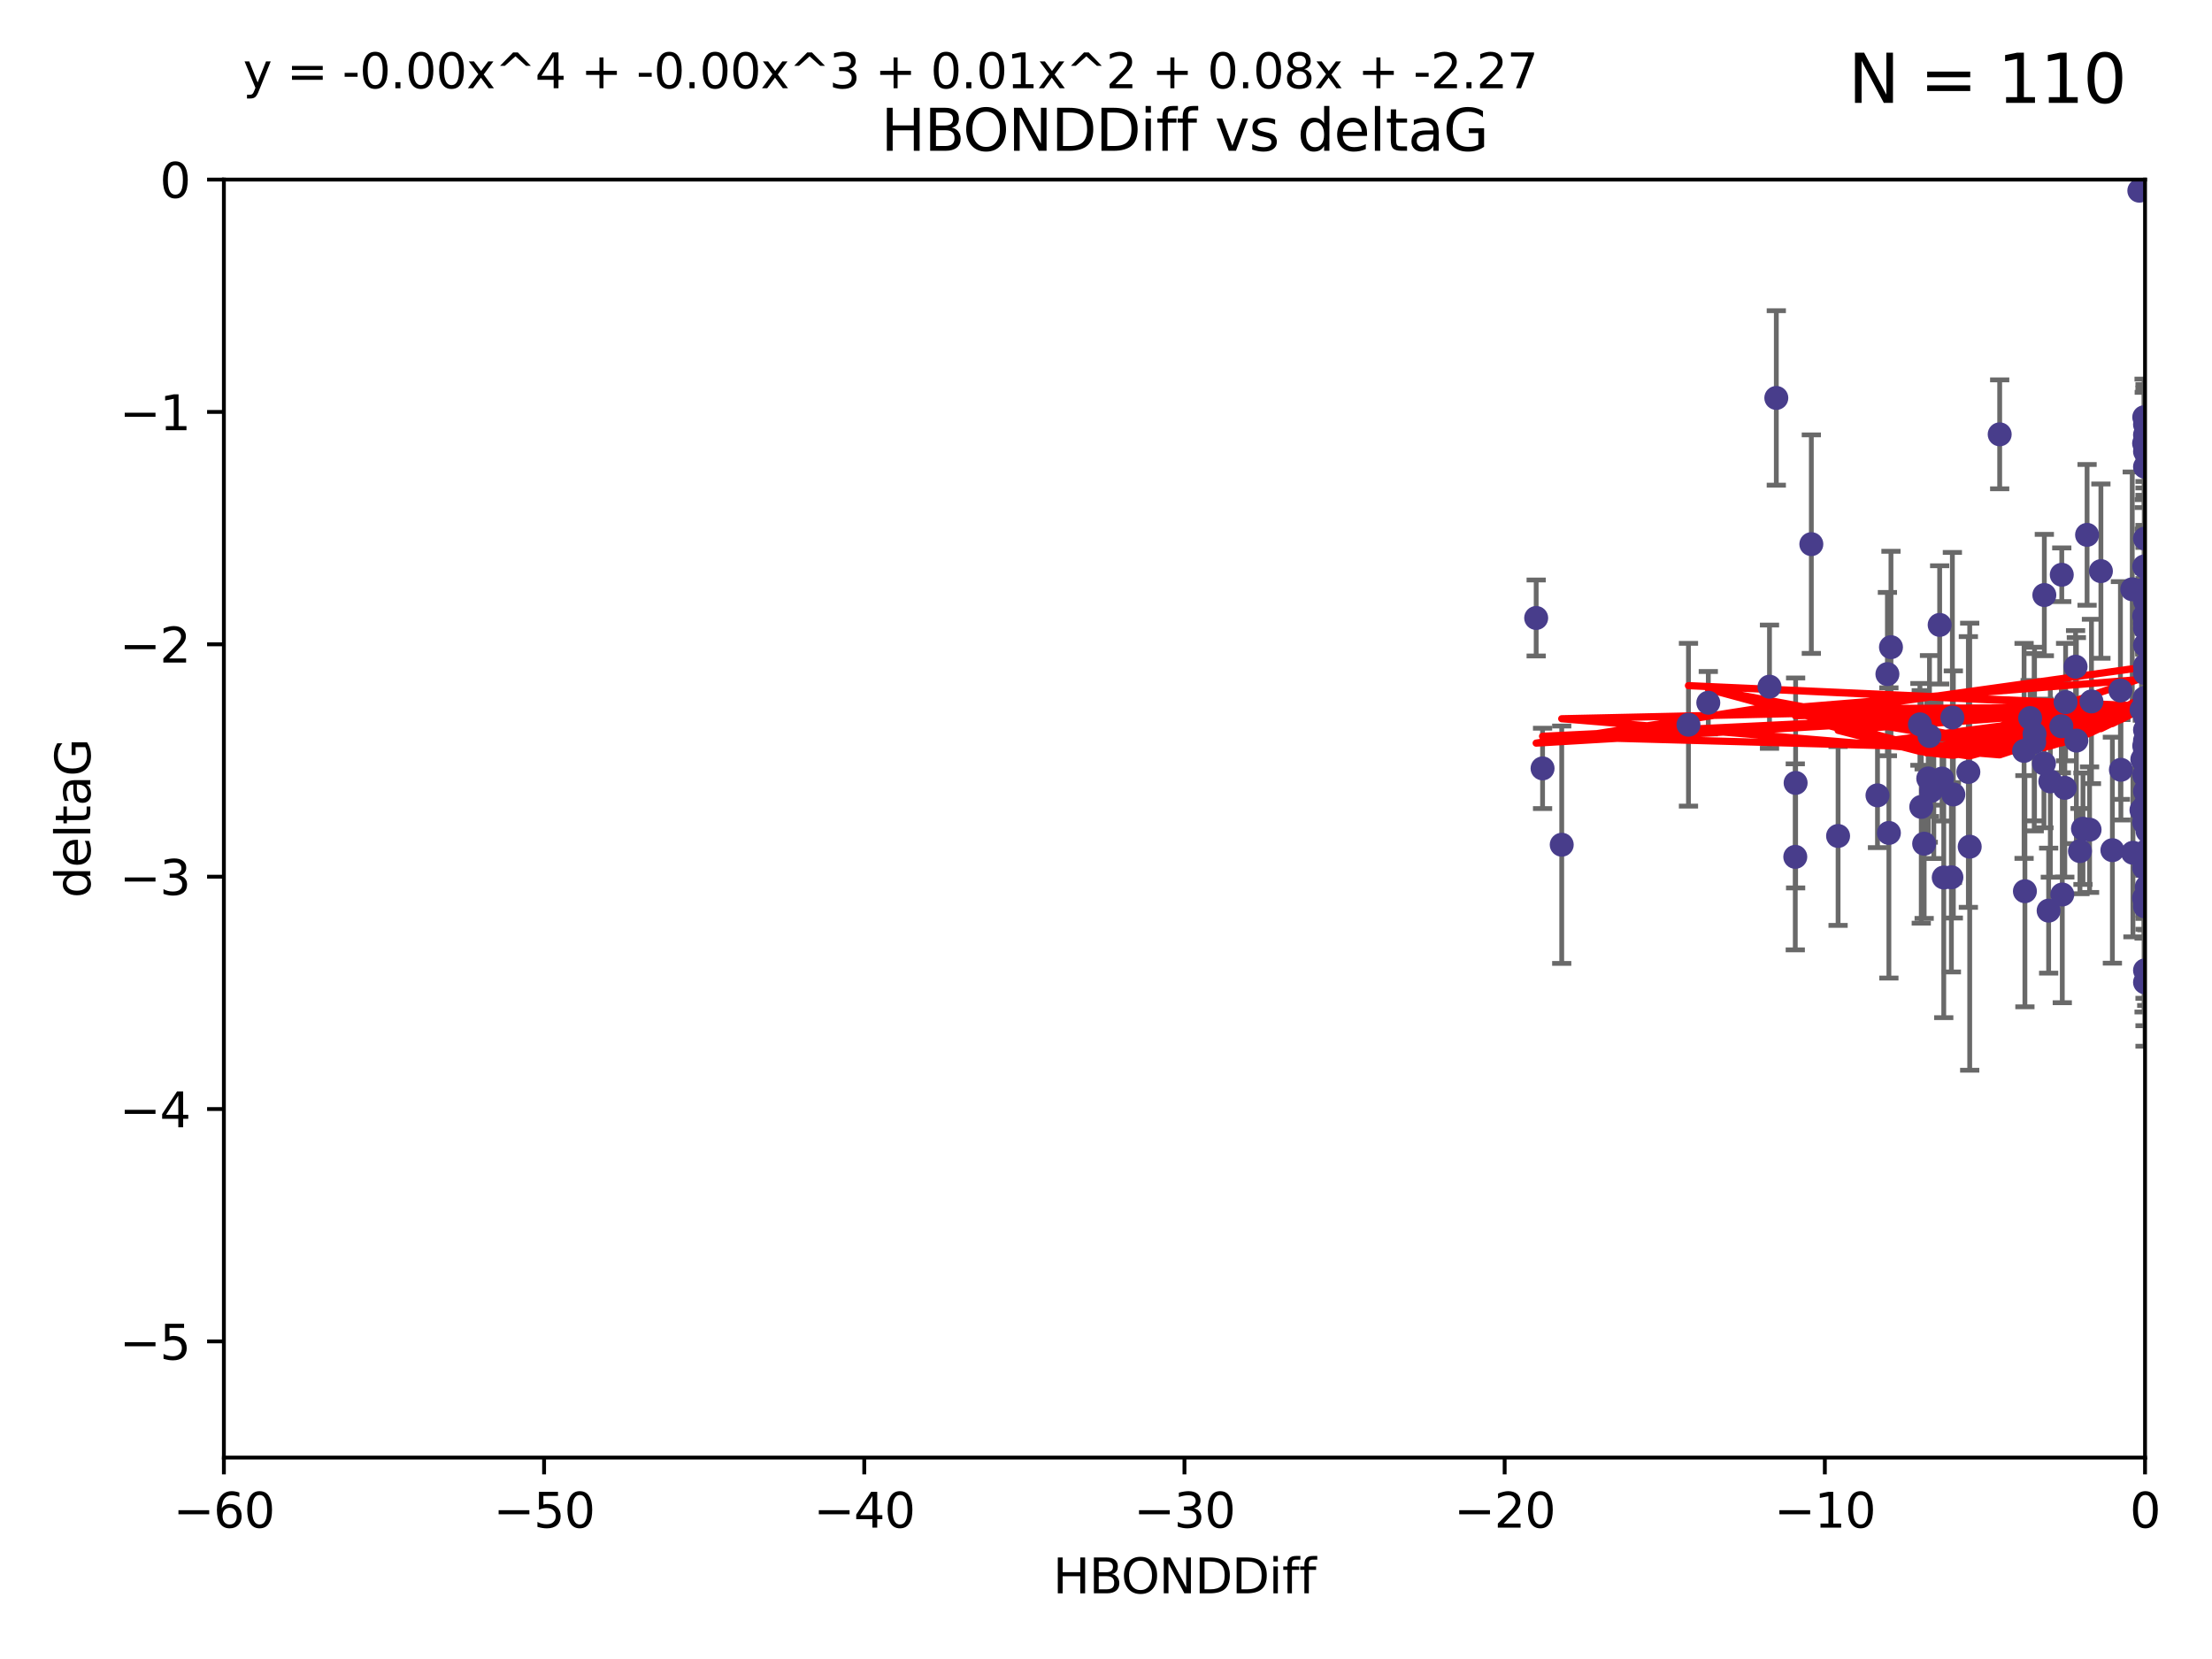 <?xml version="1.0" encoding="utf-8" standalone="no"?>
<!DOCTYPE svg PUBLIC "-//W3C//DTD SVG 1.1//EN"
  "http://www.w3.org/Graphics/SVG/1.1/DTD/svg11.dtd">
<svg xmlns:xlink="http://www.w3.org/1999/xlink" width="460.8pt" height="345.6pt" viewBox="0 0 460.8 345.6" xmlns="http://www.w3.org/2000/svg" version="1.1">
 <defs>
  <style type="text/css">*{stroke-linejoin: round; stroke-linecap: butt}</style>
 </defs>
 <g id="figure_1">
  <g id="patch_1">
   <path d="M 0 345.6 
L 460.8 345.6 
L 460.8 0 
L 0 0 
z
" style="fill: #ffffff"/>
  </g>
  <g id="axes_1">
   <g id="patch_2">
    <path d="M 46.64 303.64 
L 446.85 303.64 
L 446.85 37.411 
L 46.64 37.411 
z
" style="fill: #ffffff"/>
   </g>
   <g id="PathCollection_1">
    <defs>
     <path id="md2f195ec41" d="M 0 1.118 
C 0.297 1.118 0.581 1 0.791 0.791 
C 1 0.581 1.118 0.297 1.118 0 
C 1.118 -0.297 1 -0.581 0.791 -0.791 
C 0.581 -1 0.297 -1.118 0 -1.118 
C -0.297 -1.118 -0.581 -1 -0.791 -0.791 
C -1 -0.581 -1.118 -0.297 -1.118 0 
C -1.118 0.297 -1 0.581 -0.791 0.791 
C -0.581 1 -0.297 1.118 0 1.118 
z
" style="stroke: #483d8b"/>
    </defs>
    <g clip-path="url(#pfd059eec00)">
     <use xlink:href="#md2f195ec41" x="401.69" y="162.169" style="fill: #483d8b; stroke: #483d8b"/>
     <use xlink:href="#md2f195ec41" x="423.831" y="152.914" style="fill: #483d8b; stroke: #483d8b"/>
     <use xlink:href="#md2f195ec41" x="321.345" y="160.071" style="fill: #483d8b; stroke: #483d8b"/>
     <use xlink:href="#md2f195ec41" x="446.85" y="125.181" style="fill: #483d8b; stroke: #483d8b"/>
     <use xlink:href="#md2f195ec41" x="320.014" y="128.736" style="fill: #483d8b; stroke: #483d8b"/>
     <use xlink:href="#md2f195ec41" x="368.618" y="143.047" style="fill: #483d8b; stroke: #483d8b"/>
     <use xlink:href="#md2f195ec41" x="422.917" y="149.587" style="fill: #483d8b; stroke: #483d8b"/>
     <use xlink:href="#md2f195ec41" x="432.545" y="154.279" style="fill: #483d8b; stroke: #483d8b"/>
     <use xlink:href="#md2f195ec41" x="406.716" y="149.471" style="fill: #483d8b; stroke: #483d8b"/>
     <use xlink:href="#md2f195ec41" x="355.87" y="146.389" style="fill: #483d8b; stroke: #483d8b"/>
     <use xlink:href="#md2f195ec41" x="423.767" y="154.615" style="fill: #483d8b; stroke: #483d8b"/>
     <use xlink:href="#md2f195ec41" x="393.491" y="173.516" style="fill: #483d8b; stroke: #483d8b"/>
     <use xlink:href="#md2f195ec41" x="425.872" y="123.958" style="fill: #483d8b; stroke: #483d8b"/>
     <use xlink:href="#md2f195ec41" x="446.85" y="156.551" style="fill: #483d8b; stroke: #483d8b"/>
     <use xlink:href="#md2f195ec41" x="373.99" y="178.497" style="fill: #483d8b; stroke: #483d8b"/>
     <use xlink:href="#md2f195ec41" x="446.85" y="130.884" style="fill: #483d8b; stroke: #483d8b"/>
     <use xlink:href="#md2f195ec41" x="441.822" y="160.359" style="fill: #483d8b; stroke: #483d8b"/>
     <use xlink:href="#md2f195ec41" x="404.067" y="130.178" style="fill: #483d8b; stroke: #483d8b"/>
     <use xlink:href="#md2f195ec41" x="435.296" y="172.837" style="fill: #483d8b; stroke: #483d8b"/>
     <use xlink:href="#md2f195ec41" x="446.687" y="86.91" style="fill: #483d8b; stroke: #483d8b"/>
     <use xlink:href="#md2f195ec41" x="446.122" y="147.843" style="fill: #483d8b; stroke: #483d8b"/>
     <use xlink:href="#md2f195ec41" x="421.652" y="156.424" style="fill: #483d8b; stroke: #483d8b"/>
     <use xlink:href="#md2f195ec41" x="446.85" y="138.679" style="fill: #483d8b; stroke: #483d8b"/>
     <use xlink:href="#md2f195ec41" x="425.795" y="159.048" style="fill: #483d8b; stroke: #483d8b"/>
     <use xlink:href="#md2f195ec41" x="446.29" y="158.179" style="fill: #483d8b; stroke: #483d8b"/>
     <use xlink:href="#md2f195ec41" x="446.85" y="149.182" style="fill: #483d8b; stroke: #483d8b"/>
     <use xlink:href="#md2f195ec41" x="430.136" y="164.127" style="fill: #483d8b; stroke: #483d8b"/>
     <use xlink:href="#md2f195ec41" x="446.686" y="155.362" style="fill: #483d8b; stroke: #483d8b"/>
     <use xlink:href="#md2f195ec41" x="433.921" y="172.635" style="fill: #483d8b; stroke: #483d8b"/>
     <use xlink:href="#md2f195ec41" x="404.919" y="182.797" style="fill: #483d8b; stroke: #483d8b"/>
     <use xlink:href="#md2f195ec41" x="377.334" y="113.355" style="fill: #483d8b; stroke: #483d8b"/>
     <use xlink:href="#md2f195ec41" x="446.687" y="128.333" style="fill: #483d8b; stroke: #483d8b"/>
     <use xlink:href="#md2f195ec41" x="444.187" y="122.757" style="fill: #483d8b; stroke: #483d8b"/>
     <use xlink:href="#md2f195ec41" x="429.504" y="119.732" style="fill: #483d8b; stroke: #483d8b"/>
     <use xlink:href="#md2f195ec41" x="446.687" y="118.005" style="fill: #483d8b; stroke: #483d8b"/>
     <use xlink:href="#md2f195ec41" x="382.906" y="174.149" style="fill: #483d8b; stroke: #483d8b"/>
     <use xlink:href="#md2f195ec41" x="399.955" y="150.899" style="fill: #483d8b; stroke: #483d8b"/>
     <use xlink:href="#md2f195ec41" x="446.85" y="204.639" style="fill: #483d8b; stroke: #483d8b"/>
     <use xlink:href="#md2f195ec41" x="402.847" y="162.651" style="fill: #483d8b; stroke: #483d8b"/>
     <use xlink:href="#md2f195ec41" x="406.511" y="182.755" style="fill: #483d8b; stroke: #483d8b"/>
     <use xlink:href="#md2f195ec41" x="446.85" y="90.593" style="fill: #483d8b; stroke: #483d8b"/>
     <use xlink:href="#md2f195ec41" x="393.924" y="134.817" style="fill: #483d8b; stroke: #483d8b"/>
     <use xlink:href="#md2f195ec41" x="421.826" y="185.656" style="fill: #483d8b; stroke: #483d8b"/>
     <use xlink:href="#md2f195ec41" x="430.303" y="146.259" style="fill: #483d8b; stroke: #483d8b"/>
     <use xlink:href="#md2f195ec41" x="447.376" y="177.446" style="fill: #483d8b; stroke: #483d8b"/>
     <use xlink:href="#md2f195ec41" x="464.113" y="137.183" style="fill: #483d8b; stroke: #483d8b"/>
     <use xlink:href="#md2f195ec41" x="374.061" y="163.099" style="fill: #483d8b; stroke: #483d8b"/>
     <use xlink:href="#md2f195ec41" x="447.375" y="173.133" style="fill: #483d8b; stroke: #483d8b"/>
     <use xlink:href="#md2f195ec41" x="446.104" y="168.741" style="fill: #483d8b; stroke: #483d8b"/>
     <use xlink:href="#md2f195ec41" x="427.12" y="162.782" style="fill: #483d8b; stroke: #483d8b"/>
     <use xlink:href="#md2f195ec41" x="402.293" y="164.751" style="fill: #483d8b; stroke: #483d8b"/>
     <use xlink:href="#md2f195ec41" x="445.661" y="39.725" style="fill: #483d8b; stroke: #483d8b"/>
     <use xlink:href="#md2f195ec41" x="458.075" y="166.514" style="fill: #483d8b; stroke: #483d8b"/>
     <use xlink:href="#md2f195ec41" x="370.038" y="82.899" style="fill: #483d8b; stroke: #483d8b"/>
     <use xlink:href="#md2f195ec41" x="446.85" y="134.403" style="fill: #483d8b; stroke: #483d8b"/>
     <use xlink:href="#md2f195ec41" x="434.777" y="111.421" style="fill: #483d8b; stroke: #483d8b"/>
     <use xlink:href="#md2f195ec41" x="447.242" y="177.177" style="fill: #483d8b; stroke: #483d8b"/>
     <use xlink:href="#md2f195ec41" x="446.768" y="145.428" style="fill: #483d8b; stroke: #483d8b"/>
     <use xlink:href="#md2f195ec41" x="429.414" y="151.29" style="fill: #483d8b; stroke: #483d8b"/>
     <use xlink:href="#md2f195ec41" x="493.436" y="113.581" style="fill: #483d8b; stroke: #483d8b"/>
     <use xlink:href="#md2f195ec41" x="446.85" y="122.941" style="fill: #483d8b; stroke: #483d8b"/>
     <use xlink:href="#md2f195ec41" x="401.948" y="153.325" style="fill: #483d8b; stroke: #483d8b"/>
     <use xlink:href="#md2f195ec41" x="441.724" y="143.843" style="fill: #483d8b; stroke: #483d8b"/>
     <use xlink:href="#md2f195ec41" x="446.85" y="164.836" style="fill: #483d8b; stroke: #483d8b"/>
     <use xlink:href="#md2f195ec41" x="446.85" y="97.248" style="fill: #483d8b; stroke: #483d8b"/>
     <use xlink:href="#md2f195ec41" x="426.769" y="189.704" style="fill: #483d8b; stroke: #483d8b"/>
     <use xlink:href="#md2f195ec41" x="433.292" y="177.3" style="fill: #483d8b; stroke: #483d8b"/>
     <use xlink:href="#md2f195ec41" x="446.654" y="171.306" style="fill: #483d8b; stroke: #483d8b"/>
     <use xlink:href="#md2f195ec41" x="446.85" y="94.05" style="fill: #483d8b; stroke: #483d8b"/>
     <use xlink:href="#md2f195ec41" x="446.85" y="169.276" style="fill: #483d8b; stroke: #483d8b"/>
     <use xlink:href="#md2f195ec41" x="406.915" y="165.498" style="fill: #483d8b; stroke: #483d8b"/>
     <use xlink:href="#md2f195ec41" x="440.049" y="177.108" style="fill: #483d8b; stroke: #483d8b"/>
     <use xlink:href="#md2f195ec41" x="446.85" y="122.697" style="fill: #483d8b; stroke: #483d8b"/>
     <use xlink:href="#md2f195ec41" x="446.85" y="187.936" style="fill: #483d8b; stroke: #483d8b"/>
     <use xlink:href="#md2f195ec41" x="447.207" y="184.771" style="fill: #483d8b; stroke: #483d8b"/>
     <use xlink:href="#md2f195ec41" x="351.739" y="150.974" style="fill: #483d8b; stroke: #483d8b"/>
     <use xlink:href="#md2f195ec41" x="446.85" y="88.433" style="fill: #483d8b; stroke: #483d8b"/>
     <use xlink:href="#md2f195ec41" x="446.654" y="92.35" style="fill: #483d8b; stroke: #483d8b"/>
     <use xlink:href="#md2f195ec41" x="432.38" y="138.887" style="fill: #483d8b; stroke: #483d8b"/>
     <use xlink:href="#md2f195ec41" x="444.333" y="177.645" style="fill: #483d8b; stroke: #483d8b"/>
     <use xlink:href="#md2f195ec41" x="400.234" y="168.091" style="fill: #483d8b; stroke: #483d8b"/>
     <use xlink:href="#md2f195ec41" x="435.688" y="146.121" style="fill: #483d8b; stroke: #483d8b"/>
     <use xlink:href="#md2f195ec41" x="429.612" y="186.342" style="fill: #483d8b; stroke: #483d8b"/>
     <use xlink:href="#md2f195ec41" x="446.85" y="161.684" style="fill: #483d8b; stroke: #483d8b"/>
     <use xlink:href="#md2f195ec41" x="404.566" y="162.189" style="fill: #483d8b; stroke: #483d8b"/>
     <use xlink:href="#md2f195ec41" x="447.374" y="171.553" style="fill: #483d8b; stroke: #483d8b"/>
     <use xlink:href="#md2f195ec41" x="410.326" y="176.381" style="fill: #483d8b; stroke: #483d8b"/>
     <use xlink:href="#md2f195ec41" x="446.85" y="188.827" style="fill: #483d8b; stroke: #483d8b"/>
     <use xlink:href="#md2f195ec41" x="391.114" y="165.686" style="fill: #483d8b; stroke: #483d8b"/>
     <use xlink:href="#md2f195ec41" x="410.045" y="160.817" style="fill: #483d8b; stroke: #483d8b"/>
     <use xlink:href="#md2f195ec41" x="446.85" y="140.214" style="fill: #483d8b; stroke: #483d8b"/>
     <use xlink:href="#md2f195ec41" x="446.85" y="152.06" style="fill: #483d8b; stroke: #483d8b"/>
     <use xlink:href="#md2f195ec41" x="437.657" y="118.978" style="fill: #483d8b; stroke: #483d8b"/>
     <use xlink:href="#md2f195ec41" x="447.374" y="145.19" style="fill: #483d8b; stroke: #483d8b"/>
     <use xlink:href="#md2f195ec41" x="325.336" y="175.971" style="fill: #483d8b; stroke: #483d8b"/>
     <use xlink:href="#md2f195ec41" x="416.571" y="90.48" style="fill: #483d8b; stroke: #483d8b"/>
     <use xlink:href="#md2f195ec41" x="447.113" y="168.665" style="fill: #483d8b; stroke: #483d8b"/>
     <use xlink:href="#md2f195ec41" x="446.85" y="167.828" style="fill: #483d8b; stroke: #483d8b"/>
     <use xlink:href="#md2f195ec41" x="446.85" y="112.19" style="fill: #483d8b; stroke: #483d8b"/>
     <use xlink:href="#md2f195ec41" x="446.85" y="154.279" style="fill: #483d8b; stroke: #483d8b"/>
     <use xlink:href="#md2f195ec41" x="446.85" y="202.144" style="fill: #483d8b; stroke: #483d8b"/>
     <use xlink:href="#md2f195ec41" x="393.182" y="140.428" style="fill: #483d8b; stroke: #483d8b"/>
     <use xlink:href="#md2f195ec41" x="446.653" y="180.74" style="fill: #483d8b; stroke: #483d8b"/>
     <use xlink:href="#md2f195ec41" x="447.298" y="165.503" style="fill: #483d8b; stroke: #483d8b"/>
     <use xlink:href="#md2f195ec41" x="446.687" y="161.437" style="fill: #483d8b; stroke: #483d8b"/>
     <use xlink:href="#md2f195ec41" x="446.85" y="129.931" style="fill: #483d8b; stroke: #483d8b"/>
     <use xlink:href="#md2f195ec41" x="446.85" y="124.495" style="fill: #483d8b; stroke: #483d8b"/>
     <use xlink:href="#md2f195ec41" x="446.654" y="187.068" style="fill: #483d8b; stroke: #483d8b"/>
     <use xlink:href="#md2f195ec41" x="400.839" y="175.757" style="fill: #483d8b; stroke: #483d8b"/>
     <use xlink:href="#md2f195ec41" x="468.073" y="144.618" style="fill: #483d8b; stroke: #483d8b"/>
    </g>
   </g>
   <g id="matplotlib.axis_1">
    <g id="xtick_1">
     <g id="line2d_1">
      <defs>
       <path id="m1c37f3fc8a" d="M 0 0 
L 0 3.5 
" style="stroke: #000000; stroke-width: 0.8"/>
      </defs>
      <g>
       <use xlink:href="#m1c37f3fc8a" x="46.64" y="303.64" style="stroke: #000000; stroke-width: 0.8"/>
      </g>
     </g>
     <g id="text_1">
      <!-- −60 -->
      <g transform="translate(36.088 318.238)scale(0.1 -0.1)">
       <defs>
        <path id="DejaVuSans-2212" d="M 678 2272 
L 4684 2272 
L 4684 1741 
L 678 1741 
L 678 2272 
z
" transform="scale(0.016)"/>
        <path id="DejaVuSans-36" d="M 2113 2584 
Q 1688 2584 1439 2293 
Q 1191 2003 1191 1497 
Q 1191 994 1439 701 
Q 1688 409 2113 409 
Q 2538 409 2786 701 
Q 3034 994 3034 1497 
Q 3034 2003 2786 2293 
Q 2538 2584 2113 2584 
z
M 3366 4563 
L 3366 3988 
Q 3128 4100 2886 4159 
Q 2644 4219 2406 4219 
Q 1781 4219 1451 3797 
Q 1122 3375 1075 2522 
Q 1259 2794 1537 2939 
Q 1816 3084 2150 3084 
Q 2853 3084 3261 2657 
Q 3669 2231 3669 1497 
Q 3669 778 3244 343 
Q 2819 -91 2113 -91 
Q 1303 -91 875 529 
Q 447 1150 447 2328 
Q 447 3434 972 4092 
Q 1497 4750 2381 4750 
Q 2619 4750 2861 4703 
Q 3103 4656 3366 4563 
z
" transform="scale(0.016)"/>
        <path id="DejaVuSans-30" d="M 2034 4250 
Q 1547 4250 1301 3770 
Q 1056 3291 1056 2328 
Q 1056 1369 1301 889 
Q 1547 409 2034 409 
Q 2525 409 2770 889 
Q 3016 1369 3016 2328 
Q 3016 3291 2770 3770 
Q 2525 4250 2034 4250 
z
M 2034 4750 
Q 2819 4750 3233 4129 
Q 3647 3509 3647 2328 
Q 3647 1150 3233 529 
Q 2819 -91 2034 -91 
Q 1250 -91 836 529 
Q 422 1150 422 2328 
Q 422 3509 836 4129 
Q 1250 4750 2034 4750 
z
" transform="scale(0.016)"/>
       </defs>
       <use xlink:href="#DejaVuSans-2212"/>
       <use xlink:href="#DejaVuSans-36" x="83.789"/>
       <use xlink:href="#DejaVuSans-30" x="147.412"/>
      </g>
     </g>
    </g>
    <g id="xtick_2">
     <g id="line2d_2">
      <g>
       <use xlink:href="#m1c37f3fc8a" x="113.342" y="303.64" style="stroke: #000000; stroke-width: 0.8"/>
      </g>
     </g>
     <g id="text_2">
      <!-- −50 -->
      <g transform="translate(102.789 318.238)scale(0.1 -0.1)">
       <defs>
        <path id="DejaVuSans-35" d="M 691 4666 
L 3169 4666 
L 3169 4134 
L 1269 4134 
L 1269 2991 
Q 1406 3038 1543 3061 
Q 1681 3084 1819 3084 
Q 2600 3084 3056 2656 
Q 3513 2228 3513 1497 
Q 3513 744 3044 326 
Q 2575 -91 1722 -91 
Q 1428 -91 1123 -41 
Q 819 9 494 109 
L 494 744 
Q 775 591 1075 516 
Q 1375 441 1709 441 
Q 2250 441 2565 725 
Q 2881 1009 2881 1497 
Q 2881 1984 2565 2268 
Q 2250 2553 1709 2553 
Q 1456 2553 1204 2497 
Q 953 2441 691 2322 
L 691 4666 
z
" transform="scale(0.016)"/>
       </defs>
       <use xlink:href="#DejaVuSans-2212"/>
       <use xlink:href="#DejaVuSans-35" x="83.789"/>
       <use xlink:href="#DejaVuSans-30" x="147.412"/>
      </g>
     </g>
    </g>
    <g id="xtick_3">
     <g id="line2d_3">
      <g>
       <use xlink:href="#m1c37f3fc8a" x="180.043" y="303.64" style="stroke: #000000; stroke-width: 0.8"/>
      </g>
     </g>
     <g id="text_3">
      <!-- −40 -->
      <g transform="translate(169.491 318.238)scale(0.1 -0.1)">
       <defs>
        <path id="DejaVuSans-34" d="M 2419 4116 
L 825 1625 
L 2419 1625 
L 2419 4116 
z
M 2253 4666 
L 3047 4666 
L 3047 1625 
L 3713 1625 
L 3713 1100 
L 3047 1100 
L 3047 0 
L 2419 0 
L 2419 1100 
L 313 1100 
L 313 1709 
L 2253 4666 
z
" transform="scale(0.016)"/>
       </defs>
       <use xlink:href="#DejaVuSans-2212"/>
       <use xlink:href="#DejaVuSans-34" x="83.789"/>
       <use xlink:href="#DejaVuSans-30" x="147.412"/>
      </g>
     </g>
    </g>
    <g id="xtick_4">
     <g id="line2d_4">
      <g>
       <use xlink:href="#m1c37f3fc8a" x="246.745" y="303.64" style="stroke: #000000; stroke-width: 0.8"/>
      </g>
     </g>
     <g id="text_4">
      <!-- −30 -->
      <g transform="translate(236.193 318.238)scale(0.1 -0.1)">
       <defs>
        <path id="DejaVuSans-33" d="M 2597 2516 
Q 3050 2419 3304 2112 
Q 3559 1806 3559 1356 
Q 3559 666 3084 287 
Q 2609 -91 1734 -91 
Q 1441 -91 1130 -33 
Q 819 25 488 141 
L 488 750 
Q 750 597 1062 519 
Q 1375 441 1716 441 
Q 2309 441 2620 675 
Q 2931 909 2931 1356 
Q 2931 1769 2642 2001 
Q 2353 2234 1838 2234 
L 1294 2234 
L 1294 2753 
L 1863 2753 
Q 2328 2753 2575 2939 
Q 2822 3125 2822 3475 
Q 2822 3834 2567 4026 
Q 2313 4219 1838 4219 
Q 1578 4219 1281 4162 
Q 984 4106 628 3988 
L 628 4550 
Q 988 4650 1302 4700 
Q 1616 4750 1894 4750 
Q 2613 4750 3031 4423 
Q 3450 4097 3450 3541 
Q 3450 3153 3228 2886 
Q 3006 2619 2597 2516 
z
" transform="scale(0.016)"/>
       </defs>
       <use xlink:href="#DejaVuSans-2212"/>
       <use xlink:href="#DejaVuSans-33" x="83.789"/>
       <use xlink:href="#DejaVuSans-30" x="147.412"/>
      </g>
     </g>
    </g>
    <g id="xtick_5">
     <g id="line2d_5">
      <g>
       <use xlink:href="#m1c37f3fc8a" x="313.447" y="303.64" style="stroke: #000000; stroke-width: 0.8"/>
      </g>
     </g>
     <g id="text_5">
      <!-- −20 -->
      <g transform="translate(302.894 318.238)scale(0.1 -0.1)">
       <defs>
        <path id="DejaVuSans-32" d="M 1228 531 
L 3431 531 
L 3431 0 
L 469 0 
L 469 531 
Q 828 903 1448 1529 
Q 2069 2156 2228 2338 
Q 2531 2678 2651 2914 
Q 2772 3150 2772 3378 
Q 2772 3750 2511 3984 
Q 2250 4219 1831 4219 
Q 1534 4219 1204 4116 
Q 875 4013 500 3803 
L 500 4441 
Q 881 4594 1212 4672 
Q 1544 4750 1819 4750 
Q 2544 4750 2975 4387 
Q 3406 4025 3406 3419 
Q 3406 3131 3298 2873 
Q 3191 2616 2906 2266 
Q 2828 2175 2409 1742 
Q 1991 1309 1228 531 
z
" transform="scale(0.016)"/>
       </defs>
       <use xlink:href="#DejaVuSans-2212"/>
       <use xlink:href="#DejaVuSans-32" x="83.789"/>
       <use xlink:href="#DejaVuSans-30" x="147.412"/>
      </g>
     </g>
    </g>
    <g id="xtick_6">
     <g id="line2d_6">
      <g>
       <use xlink:href="#m1c37f3fc8a" x="380.148" y="303.64" style="stroke: #000000; stroke-width: 0.8"/>
      </g>
     </g>
     <g id="text_6">
      <!-- −10 -->
      <g transform="translate(369.596 318.238)scale(0.1 -0.1)">
       <defs>
        <path id="DejaVuSans-31" d="M 794 531 
L 1825 531 
L 1825 4091 
L 703 3866 
L 703 4441 
L 1819 4666 
L 2450 4666 
L 2450 531 
L 3481 531 
L 3481 0 
L 794 0 
L 794 531 
z
" transform="scale(0.016)"/>
       </defs>
       <use xlink:href="#DejaVuSans-2212"/>
       <use xlink:href="#DejaVuSans-31" x="83.789"/>
       <use xlink:href="#DejaVuSans-30" x="147.412"/>
      </g>
     </g>
    </g>
    <g id="xtick_7">
     <g id="line2d_7">
      <g>
       <use xlink:href="#m1c37f3fc8a" x="446.85" y="303.64" style="stroke: #000000; stroke-width: 0.8"/>
      </g>
     </g>
     <g id="text_7">
      <!-- 0 -->
      <g transform="translate(443.669 318.238)scale(0.1 -0.1)">
       <use xlink:href="#DejaVuSans-30"/>
      </g>
     </g>
    </g>
    <g id="text_8">
     <!-- HBONDDiff -->
     <g transform="translate(219.356 331.917)scale(0.1 -0.1)">
      <defs>
       <path id="DejaVuSans-48" d="M 628 4666 
L 1259 4666 
L 1259 2753 
L 3553 2753 
L 3553 4666 
L 4184 4666 
L 4184 0 
L 3553 0 
L 3553 2222 
L 1259 2222 
L 1259 0 
L 628 0 
L 628 4666 
z
" transform="scale(0.016)"/>
       <path id="DejaVuSans-42" d="M 1259 2228 
L 1259 519 
L 2272 519 
Q 2781 519 3026 730 
Q 3272 941 3272 1375 
Q 3272 1813 3026 2020 
Q 2781 2228 2272 2228 
L 1259 2228 
z
M 1259 4147 
L 1259 2741 
L 2194 2741 
Q 2656 2741 2882 2914 
Q 3109 3088 3109 3444 
Q 3109 3797 2882 3972 
Q 2656 4147 2194 4147 
L 1259 4147 
z
M 628 4666 
L 2241 4666 
Q 2963 4666 3353 4366 
Q 3744 4066 3744 3513 
Q 3744 3084 3544 2831 
Q 3344 2578 2956 2516 
Q 3422 2416 3680 2098 
Q 3938 1781 3938 1306 
Q 3938 681 3513 340 
Q 3088 0 2303 0 
L 628 0 
L 628 4666 
z
" transform="scale(0.016)"/>
       <path id="DejaVuSans-4f" d="M 2522 4238 
Q 1834 4238 1429 3725 
Q 1025 3213 1025 2328 
Q 1025 1447 1429 934 
Q 1834 422 2522 422 
Q 3209 422 3611 934 
Q 4013 1447 4013 2328 
Q 4013 3213 3611 3725 
Q 3209 4238 2522 4238 
z
M 2522 4750 
Q 3503 4750 4090 4092 
Q 4678 3434 4678 2328 
Q 4678 1225 4090 567 
Q 3503 -91 2522 -91 
Q 1538 -91 948 565 
Q 359 1222 359 2328 
Q 359 3434 948 4092 
Q 1538 4750 2522 4750 
z
" transform="scale(0.016)"/>
       <path id="DejaVuSans-4e" d="M 628 4666 
L 1478 4666 
L 3547 763 
L 3547 4666 
L 4159 4666 
L 4159 0 
L 3309 0 
L 1241 3903 
L 1241 0 
L 628 0 
L 628 4666 
z
" transform="scale(0.016)"/>
       <path id="DejaVuSans-44" d="M 1259 4147 
L 1259 519 
L 2022 519 
Q 2988 519 3436 956 
Q 3884 1394 3884 2338 
Q 3884 3275 3436 3711 
Q 2988 4147 2022 4147 
L 1259 4147 
z
M 628 4666 
L 1925 4666 
Q 3281 4666 3915 4102 
Q 4550 3538 4550 2338 
Q 4550 1131 3912 565 
Q 3275 0 1925 0 
L 628 0 
L 628 4666 
z
" transform="scale(0.016)"/>
       <path id="DejaVuSans-69" d="M 603 3500 
L 1178 3500 
L 1178 0 
L 603 0 
L 603 3500 
z
M 603 4863 
L 1178 4863 
L 1178 4134 
L 603 4134 
L 603 4863 
z
" transform="scale(0.016)"/>
       <path id="DejaVuSans-66" d="M 2375 4863 
L 2375 4384 
L 1825 4384 
Q 1516 4384 1395 4259 
Q 1275 4134 1275 3809 
L 1275 3500 
L 2222 3500 
L 2222 3053 
L 1275 3053 
L 1275 0 
L 697 0 
L 697 3053 
L 147 3053 
L 147 3500 
L 697 3500 
L 697 3744 
Q 697 4328 969 4595 
Q 1241 4863 1831 4863 
L 2375 4863 
z
" transform="scale(0.016)"/>
      </defs>
      <use xlink:href="#DejaVuSans-48"/>
      <use xlink:href="#DejaVuSans-42" x="75.195"/>
      <use xlink:href="#DejaVuSans-4f" x="142.049"/>
      <use xlink:href="#DejaVuSans-4e" x="220.76"/>
      <use xlink:href="#DejaVuSans-44" x="295.564"/>
      <use xlink:href="#DejaVuSans-44" x="372.566"/>
      <use xlink:href="#DejaVuSans-69" x="449.568"/>
      <use xlink:href="#DejaVuSans-66" x="477.352"/>
      <use xlink:href="#DejaVuSans-66" x="512.557"/>
     </g>
    </g>
   </g>
   <g id="matplotlib.axis_2">
    <g id="ytick_1">
     <g id="line2d_8">
      <defs>
       <path id="m026b7bc70f" d="M 0 0 
L -3.5 0 
" style="stroke: #000000; stroke-width: 0.8"/>
      </defs>
      <g>
       <use xlink:href="#m026b7bc70f" x="46.64" y="279.437" style="stroke: #000000; stroke-width: 0.8"/>
      </g>
     </g>
     <g id="text_9">
      <!-- −5 -->
      <g transform="translate(24.898 283.237)scale(0.1 -0.1)">
       <use xlink:href="#DejaVuSans-2212"/>
       <use xlink:href="#DejaVuSans-35" x="83.789"/>
      </g>
     </g>
    </g>
    <g id="ytick_2">
     <g id="line2d_9">
      <g>
       <use xlink:href="#m026b7bc70f" x="46.64" y="231.032" style="stroke: #000000; stroke-width: 0.8"/>
      </g>
     </g>
     <g id="text_10">
      <!-- −4 -->
      <g transform="translate(24.898 234.831)scale(0.1 -0.1)">
       <use xlink:href="#DejaVuSans-2212"/>
       <use xlink:href="#DejaVuSans-34" x="83.789"/>
      </g>
     </g>
    </g>
    <g id="ytick_3">
     <g id="line2d_10">
      <g>
       <use xlink:href="#m026b7bc70f" x="46.64" y="182.627" style="stroke: #000000; stroke-width: 0.8"/>
      </g>
     </g>
     <g id="text_11">
      <!-- −3 -->
      <g transform="translate(24.898 186.426)scale(0.1 -0.1)">
       <use xlink:href="#DejaVuSans-2212"/>
       <use xlink:href="#DejaVuSans-33" x="83.789"/>
      </g>
     </g>
    </g>
    <g id="ytick_4">
     <g id="line2d_11">
      <g>
       <use xlink:href="#m026b7bc70f" x="46.64" y="134.222" style="stroke: #000000; stroke-width: 0.8"/>
      </g>
     </g>
     <g id="text_12">
      <!-- −2 -->
      <g transform="translate(24.898 138.021)scale(0.1 -0.1)">
       <use xlink:href="#DejaVuSans-2212"/>
       <use xlink:href="#DejaVuSans-32" x="83.789"/>
      </g>
     </g>
    </g>
    <g id="ytick_5">
     <g id="line2d_12">
      <g>
       <use xlink:href="#m026b7bc70f" x="46.64" y="85.816" style="stroke: #000000; stroke-width: 0.8"/>
      </g>
     </g>
     <g id="text_13">
      <!-- −1 -->
      <g transform="translate(24.898 89.616)scale(0.1 -0.1)">
       <use xlink:href="#DejaVuSans-2212"/>
       <use xlink:href="#DejaVuSans-31" x="83.789"/>
      </g>
     </g>
    </g>
    <g id="ytick_6">
     <g id="line2d_13">
      <g>
       <use xlink:href="#m026b7bc70f" x="46.64" y="37.411" style="stroke: #000000; stroke-width: 0.8"/>
      </g>
     </g>
     <g id="text_14">
      <!-- 0 -->
      <g transform="translate(33.278 41.21)scale(0.1 -0.1)">
       <use xlink:href="#DejaVuSans-30"/>
      </g>
     </g>
    </g>
    <g id="text_15">
     <!-- deltaG -->
     <g transform="translate(18.818 187.064)rotate(-90)scale(0.1 -0.1)">
      <defs>
       <path id="DejaVuSans-64" d="M 2906 2969 
L 2906 4863 
L 3481 4863 
L 3481 0 
L 2906 0 
L 2906 525 
Q 2725 213 2448 61 
Q 2172 -91 1784 -91 
Q 1150 -91 751 415 
Q 353 922 353 1747 
Q 353 2572 751 3078 
Q 1150 3584 1784 3584 
Q 2172 3584 2448 3432 
Q 2725 3281 2906 2969 
z
M 947 1747 
Q 947 1113 1208 752 
Q 1469 391 1925 391 
Q 2381 391 2643 752 
Q 2906 1113 2906 1747 
Q 2906 2381 2643 2742 
Q 2381 3103 1925 3103 
Q 1469 3103 1208 2742 
Q 947 2381 947 1747 
z
" transform="scale(0.016)"/>
       <path id="DejaVuSans-65" d="M 3597 1894 
L 3597 1613 
L 953 1613 
Q 991 1019 1311 708 
Q 1631 397 2203 397 
Q 2534 397 2845 478 
Q 3156 559 3463 722 
L 3463 178 
Q 3153 47 2828 -22 
Q 2503 -91 2169 -91 
Q 1331 -91 842 396 
Q 353 884 353 1716 
Q 353 2575 817 3079 
Q 1281 3584 2069 3584 
Q 2775 3584 3186 3129 
Q 3597 2675 3597 1894 
z
M 3022 2063 
Q 3016 2534 2758 2815 
Q 2500 3097 2075 3097 
Q 1594 3097 1305 2825 
Q 1016 2553 972 2059 
L 3022 2063 
z
" transform="scale(0.016)"/>
       <path id="DejaVuSans-6c" d="M 603 4863 
L 1178 4863 
L 1178 0 
L 603 0 
L 603 4863 
z
" transform="scale(0.016)"/>
       <path id="DejaVuSans-74" d="M 1172 4494 
L 1172 3500 
L 2356 3500 
L 2356 3053 
L 1172 3053 
L 1172 1153 
Q 1172 725 1289 603 
Q 1406 481 1766 481 
L 2356 481 
L 2356 0 
L 1766 0 
Q 1100 0 847 248 
Q 594 497 594 1153 
L 594 3053 
L 172 3053 
L 172 3500 
L 594 3500 
L 594 4494 
L 1172 4494 
z
" transform="scale(0.016)"/>
       <path id="DejaVuSans-61" d="M 2194 1759 
Q 1497 1759 1228 1600 
Q 959 1441 959 1056 
Q 959 750 1161 570 
Q 1363 391 1709 391 
Q 2188 391 2477 730 
Q 2766 1069 2766 1631 
L 2766 1759 
L 2194 1759 
z
M 3341 1997 
L 3341 0 
L 2766 0 
L 2766 531 
Q 2569 213 2275 61 
Q 1981 -91 1556 -91 
Q 1019 -91 701 211 
Q 384 513 384 1019 
Q 384 1609 779 1909 
Q 1175 2209 1959 2209 
L 2766 2209 
L 2766 2266 
Q 2766 2663 2505 2880 
Q 2244 3097 1772 3097 
Q 1472 3097 1187 3025 
Q 903 2953 641 2809 
L 641 3341 
Q 956 3463 1253 3523 
Q 1550 3584 1831 3584 
Q 2591 3584 2966 3190 
Q 3341 2797 3341 1997 
z
" transform="scale(0.016)"/>
       <path id="DejaVuSans-47" d="M 3809 666 
L 3809 1919 
L 2778 1919 
L 2778 2438 
L 4434 2438 
L 4434 434 
Q 4069 175 3628 42 
Q 3188 -91 2688 -91 
Q 1594 -91 976 548 
Q 359 1188 359 2328 
Q 359 3472 976 4111 
Q 1594 4750 2688 4750 
Q 3144 4750 3555 4637 
Q 3966 4525 4313 4306 
L 4313 3634 
Q 3963 3931 3569 4081 
Q 3175 4231 2741 4231 
Q 1884 4231 1454 3753 
Q 1025 3275 1025 2328 
Q 1025 1384 1454 906 
Q 1884 428 2741 428 
Q 3075 428 3337 486 
Q 3600 544 3809 666 
z
" transform="scale(0.016)"/>
      </defs>
      <use xlink:href="#DejaVuSans-64"/>
      <use xlink:href="#DejaVuSans-65" x="63.477"/>
      <use xlink:href="#DejaVuSans-6c" x="125"/>
      <use xlink:href="#DejaVuSans-74" x="152.783"/>
      <use xlink:href="#DejaVuSans-61" x="191.992"/>
      <use xlink:href="#DejaVuSans-47" x="253.271"/>
     </g>
    </g>
   </g>
   <g id="LineCollection_1">
    <path d="M 401.69 175.449 
L 401.69 148.889 
" clip-path="url(#pfd059eec00)" style="fill: none; stroke: #696969"/>
    <path d="M 423.831 171 
L 423.831 134.828 
" clip-path="url(#pfd059eec00)" style="fill: none; stroke: #696969"/>
    <path d="M 321.345 168.439 
L 321.345 151.703 
" clip-path="url(#pfd059eec00)" style="fill: none; stroke: #696969"/>
    <path d="M 446.85 136.32 
L 446.85 114.041 
" clip-path="url(#pfd059eec00)" style="fill: none; stroke: #696969"/>
    <path d="M 320.014 136.647 
L 320.014 120.825 
" clip-path="url(#pfd059eec00)" style="fill: none; stroke: #696969"/>
    <path d="M 368.618 155.888 
L 368.618 130.206 
" clip-path="url(#pfd059eec00)" style="fill: none; stroke: #696969"/>
    <path d="M 422.917 157.412 
L 422.917 141.762 
" clip-path="url(#pfd059eec00)" style="fill: none; stroke: #696969"/>
    <path d="M 432.545 175.739 
L 432.545 132.819 
" clip-path="url(#pfd059eec00)" style="fill: none; stroke: #696969"/>
    <path d="M 406.716 183.855 
L 406.716 115.087 
" clip-path="url(#pfd059eec00)" style="fill: none; stroke: #696969"/>
    <path d="M 355.87 152.89 
L 355.87 139.887 
" clip-path="url(#pfd059eec00)" style="fill: none; stroke: #696969"/>
    <path d="M 423.767 173.089 
L 423.767 136.142 
" clip-path="url(#pfd059eec00)" style="fill: none; stroke: #696969"/>
    <path d="M 393.491 203.746 
L 393.491 143.286 
" clip-path="url(#pfd059eec00)" style="fill: none; stroke: #696969"/>
    <path d="M 425.872 136.599 
L 425.872 111.318 
" clip-path="url(#pfd059eec00)" style="fill: none; stroke: #696969"/>
    <path d="M 446.85 177.004 
L 446.85 136.097 
" clip-path="url(#pfd059eec00)" style="fill: none; stroke: #696969"/>
    <path d="M 373.99 197.874 
L 373.99 159.12 
" clip-path="url(#pfd059eec00)" style="fill: none; stroke: #696969"/>
    <path d="M 446.85 135.159 
L 446.85 126.609 
" clip-path="url(#pfd059eec00)" style="fill: none; stroke: #696969"/>
    <path d="M 441.822 170.817 
L 441.822 149.901 
" clip-path="url(#pfd059eec00)" style="fill: none; stroke: #696969"/>
    <path d="M 404.067 142.492 
L 404.067 117.864 
" clip-path="url(#pfd059eec00)" style="fill: none; stroke: #696969"/>
    <path d="M 435.296 185.91 
L 435.296 159.764 
" clip-path="url(#pfd059eec00)" style="fill: none; stroke: #696969"/>
    <path d="M 446.687 92.088 
L 446.687 81.731 
" clip-path="url(#pfd059eec00)" style="fill: none; stroke: #696969"/>
    <path d="M 446.122 169.291 
L 446.122 126.394 
" clip-path="url(#pfd059eec00)" style="fill: none; stroke: #696969"/>
    <path d="M 421.652 178.814 
L 421.652 134.034 
" clip-path="url(#pfd059eec00)" style="fill: none; stroke: #696969"/>
    <path d="M 446.85 152.121 
L 446.85 125.237 
" clip-path="url(#pfd059eec00)" style="fill: none; stroke: #696969"/>
    <path d="M 425.795 172.445 
L 425.795 145.65 
" clip-path="url(#pfd059eec00)" style="fill: none; stroke: #696969"/>
    <path d="M 446.29 166.315 
L 446.29 150.044 
" clip-path="url(#pfd059eec00)" style="fill: none; stroke: #696969"/>
    <path d="M 446.85 151.319 
L 446.85 147.045 
" clip-path="url(#pfd059eec00)" style="fill: none; stroke: #696969"/>
    <path d="M 430.136 182.713 
L 430.136 145.541 
" clip-path="url(#pfd059eec00)" style="fill: none; stroke: #696969"/>
    <path d="M 446.686 184.909 
L 446.686 125.815 
" clip-path="url(#pfd059eec00)" style="fill: none; stroke: #696969"/>
    <path d="M 433.921 184.243 
L 433.921 161.027 
" clip-path="url(#pfd059eec00)" style="fill: none; stroke: #696969"/>
    <path d="M 404.919 211.996 
L 404.919 153.598 
" clip-path="url(#pfd059eec00)" style="fill: none; stroke: #696969"/>
    <path d="M 377.334 136.114 
L 377.334 90.597 
" clip-path="url(#pfd059eec00)" style="fill: none; stroke: #696969"/>
    <path d="M 446.687 146.451 
L 446.687 110.215 
" clip-path="url(#pfd059eec00)" style="fill: none; stroke: #696969"/>
    <path d="M 444.187 147.193 
L 444.187 98.321 
" clip-path="url(#pfd059eec00)" style="fill: none; stroke: #696969"/>
    <path d="M 429.504 125.321 
L 429.504 114.143 
" clip-path="url(#pfd059eec00)" style="fill: none; stroke: #696969"/>
    <path d="M 446.687 131.932 
L 446.687 104.078 
" clip-path="url(#pfd059eec00)" style="fill: none; stroke: #696969"/>
    <path d="M 382.906 192.775 
L 382.906 155.523 
" clip-path="url(#pfd059eec00)" style="fill: none; stroke: #696969"/>
    <path d="M 399.955 159.417 
L 399.955 142.381 
" clip-path="url(#pfd059eec00)" style="fill: none; stroke: #696969"/>
    <path d="M 446.85 217.947 
L 446.85 191.332 
" clip-path="url(#pfd059eec00)" style="fill: none; stroke: #696969"/>
    <path d="M 402.847 178.842 
L 402.847 146.46 
" clip-path="url(#pfd059eec00)" style="fill: none; stroke: #696969"/>
    <path d="M 406.511 202.478 
L 406.511 163.031 
" clip-path="url(#pfd059eec00)" style="fill: none; stroke: #696969"/>
    <path d="M 446.85 100.302 
L 446.85 80.883 
" clip-path="url(#pfd059eec00)" style="fill: none; stroke: #696969"/>
    <path d="M 393.924 154.789 
L 393.924 114.844 
" clip-path="url(#pfd059eec00)" style="fill: none; stroke: #696969"/>
    <path d="M 421.826 209.742 
L 421.826 161.57 
" clip-path="url(#pfd059eec00)" style="fill: none; stroke: #696969"/>
    <path d="M 430.303 158.491 
L 430.303 134.026 
" clip-path="url(#pfd059eec00)" style="fill: none; stroke: #696969"/>
    <path d="M 447.376 184.597 
L 447.376 170.295 
" clip-path="url(#pfd059eec00)" style="fill: none; stroke: #696969"/>
    <path clip-path="url(#pfd059eec00)" style="fill: none; stroke: #696969"/>
    <path d="M 374.061 184.97 
L 374.061 141.229 
" clip-path="url(#pfd059eec00)" style="fill: none; stroke: #696969"/>
    <path d="M 447.375 187.047 
L 447.375 159.219 
" clip-path="url(#pfd059eec00)" style="fill: none; stroke: #696969"/>
    <path d="M 446.104 170.404 
L 446.104 167.078 
" clip-path="url(#pfd059eec00)" style="fill: none; stroke: #696969"/>
    <path d="M 427.12 182.734 
L 427.12 142.831 
" clip-path="url(#pfd059eec00)" style="fill: none; stroke: #696969"/>
    <path d="M 402.293 167.729 
L 402.293 161.773 
" clip-path="url(#pfd059eec00)" style="fill: none; stroke: #696969"/>
    <path d="M 445.661 40.001 
L 445.661 39.448 
" clip-path="url(#pfd059eec00)" style="fill: none; stroke: #696969"/>
    <path d="M 458.075 175.71 
L 458.075 157.319 
" clip-path="url(#pfd059eec00)" style="fill: none; stroke: #696969"/>
    <path d="M 370.038 101.068 
L 370.038 64.729 
" clip-path="url(#pfd059eec00)" style="fill: none; stroke: #696969"/>
    <path d="M 446.85 147.35 
L 446.85 121.456 
" clip-path="url(#pfd059eec00)" style="fill: none; stroke: #696969"/>
    <path d="M 434.777 126.077 
L 434.777 96.766 
" clip-path="url(#pfd059eec00)" style="fill: none; stroke: #696969"/>
    <path d="M 447.242 193.705 
L 447.242 160.649 
" clip-path="url(#pfd059eec00)" style="fill: none; stroke: #696969"/>
    <path d="M 446.768 171.63 
L 446.768 119.226 
" clip-path="url(#pfd059eec00)" style="fill: none; stroke: #696969"/>
    <path d="M 429.414 160.985 
L 429.414 141.595 
" clip-path="url(#pfd059eec00)" style="fill: none; stroke: #696969"/>
    <path clip-path="url(#pfd059eec00)" style="fill: none; stroke: #696969"/>
    <path d="M 446.85 144.229 
L 446.85 101.652 
" clip-path="url(#pfd059eec00)" style="fill: none; stroke: #696969"/>
    <path d="M 401.948 170.083 
L 401.948 136.566 
" clip-path="url(#pfd059eec00)" style="fill: none; stroke: #696969"/>
    <path d="M 441.724 166.519 
L 441.724 121.168 
" clip-path="url(#pfd059eec00)" style="fill: none; stroke: #696969"/>
    <path d="M 446.85 185.281 
L 446.85 144.392 
" clip-path="url(#pfd059eec00)" style="fill: none; stroke: #696969"/>
    <path d="M 446.85 103.175 
L 446.85 91.322 
" clip-path="url(#pfd059eec00)" style="fill: none; stroke: #696969"/>
    <path d="M 426.769 202.722 
L 426.769 176.686 
" clip-path="url(#pfd059eec00)" style="fill: none; stroke: #696969"/>
    <path d="M 433.292 186.178 
L 433.292 168.423 
" clip-path="url(#pfd059eec00)" style="fill: none; stroke: #696969"/>
    <path d="M 446.654 178.139 
L 446.654 164.472 
" clip-path="url(#pfd059eec00)" style="fill: none; stroke: #696969"/>
    <path d="M 446.85 95.242 
L 446.85 92.857 
" clip-path="url(#pfd059eec00)" style="fill: none; stroke: #696969"/>
    <path d="M 446.85 182.36 
L 446.85 156.193 
" clip-path="url(#pfd059eec00)" style="fill: none; stroke: #696969"/>
    <path d="M 406.915 191.237 
L 406.915 139.759 
" clip-path="url(#pfd059eec00)" style="fill: none; stroke: #696969"/>
    <path d="M 440.049 200.648 
L 440.049 153.568 
" clip-path="url(#pfd059eec00)" style="fill: none; stroke: #696969"/>
    <path d="M 446.85 124.879 
L 446.85 120.514 
" clip-path="url(#pfd059eec00)" style="fill: none; stroke: #696969"/>
    <path d="M 446.85 193.575 
L 446.85 182.298 
" clip-path="url(#pfd059eec00)" style="fill: none; stroke: #696969"/>
    <path d="M 447.207 209.463 
L 447.207 160.079 
" clip-path="url(#pfd059eec00)" style="fill: none; stroke: #696969"/>
    <path d="M 351.739 167.926 
L 351.739 134.022 
" clip-path="url(#pfd059eec00)" style="fill: none; stroke: #696969"/>
    <path d="M 446.85 96.752 
L 446.85 80.114 
" clip-path="url(#pfd059eec00)" style="fill: none; stroke: #696969"/>
    <path d="M 446.654 105.729 
L 446.654 78.971 
" clip-path="url(#pfd059eec00)" style="fill: none; stroke: #696969"/>
    <path d="M 432.38 146.412 
L 432.38 131.362 
" clip-path="url(#pfd059eec00)" style="fill: none; stroke: #696969"/>
    <path d="M 444.333 195.164 
L 444.333 160.127 
" clip-path="url(#pfd059eec00)" style="fill: none; stroke: #696969"/>
    <path d="M 400.234 192.315 
L 400.234 143.867 
" clip-path="url(#pfd059eec00)" style="fill: none; stroke: #696969"/>
    <path d="M 435.688 163.24 
L 435.688 129.003 
" clip-path="url(#pfd059eec00)" style="fill: none; stroke: #696969"/>
    <path d="M 429.612 208.883 
L 429.612 163.801 
" clip-path="url(#pfd059eec00)" style="fill: none; stroke: #696969"/>
    <path d="M 446.85 170.607 
L 446.85 152.762 
" clip-path="url(#pfd059eec00)" style="fill: none; stroke: #696969"/>
    <path d="M 404.566 171.027 
L 404.566 153.352 
" clip-path="url(#pfd059eec00)" style="fill: none; stroke: #696969"/>
    <path d="M 447.374 189.046 
L 447.374 154.061 
" clip-path="url(#pfd059eec00)" style="fill: none; stroke: #696969"/>
    <path d="M 410.326 222.948 
L 410.326 129.814 
" clip-path="url(#pfd059eec00)" style="fill: none; stroke: #696969"/>
    <path d="M 446.85 207.962 
L 446.85 169.691 
" clip-path="url(#pfd059eec00)" style="fill: none; stroke: #696969"/>
    <path d="M 391.114 176.575 
L 391.114 154.797 
" clip-path="url(#pfd059eec00)" style="fill: none; stroke: #696969"/>
    <path d="M 410.045 189.015 
L 410.045 132.62 
" clip-path="url(#pfd059eec00)" style="fill: none; stroke: #696969"/>
    <path d="M 446.85 158.178 
L 446.85 122.25 
" clip-path="url(#pfd059eec00)" style="fill: none; stroke: #696969"/>
    <path d="M 446.85 168.389 
L 446.85 135.73 
" clip-path="url(#pfd059eec00)" style="fill: none; stroke: #696969"/>
    <path d="M 437.657 137.132 
L 437.657 100.823 
" clip-path="url(#pfd059eec00)" style="fill: none; stroke: #696969"/>
    <path d="M 447.374 152.935 
L 447.374 137.445 
" clip-path="url(#pfd059eec00)" style="fill: none; stroke: #696969"/>
    <path d="M 325.336 200.697 
L 325.336 151.245 
" clip-path="url(#pfd059eec00)" style="fill: none; stroke: #696969"/>
    <path d="M 416.571 101.823 
L 416.571 79.137 
" clip-path="url(#pfd059eec00)" style="fill: none; stroke: #696969"/>
    <path d="M 447.113 182.32 
L 447.113 155.01 
" clip-path="url(#pfd059eec00)" style="fill: none; stroke: #696969"/>
    <path d="M 446.85 180.225 
L 446.85 155.431 
" clip-path="url(#pfd059eec00)" style="fill: none; stroke: #696969"/>
    <path d="M 446.85 133.969 
L 446.85 90.411 
" clip-path="url(#pfd059eec00)" style="fill: none; stroke: #696969"/>
    <path d="M 446.85 172.378 
L 446.85 136.179 
" clip-path="url(#pfd059eec00)" style="fill: none; stroke: #696969"/>
    <path d="M 446.85 213.675 
L 446.85 190.613 
" clip-path="url(#pfd059eec00)" style="fill: none; stroke: #696969"/>
    <path d="M 393.182 157.439 
L 393.182 123.417 
" clip-path="url(#pfd059eec00)" style="fill: none; stroke: #696969"/>
    <path d="M 446.653 195.429 
L 446.653 166.05 
" clip-path="url(#pfd059eec00)" style="fill: none; stroke: #696969"/>
    <path d="M 447.298 178.999 
L 447.298 152.007 
" clip-path="url(#pfd059eec00)" style="fill: none; stroke: #696969"/>
    <path d="M 446.687 168.787 
L 446.687 154.087 
" clip-path="url(#pfd059eec00)" style="fill: none; stroke: #696969"/>
    <path d="M 446.85 150.417 
L 446.85 109.446 
" clip-path="url(#pfd059eec00)" style="fill: none; stroke: #696969"/>
    <path d="M 446.85 138.38 
L 446.85 110.61 
" clip-path="url(#pfd059eec00)" style="fill: none; stroke: #696969"/>
    <path d="M 446.654 210.818 
L 446.654 163.317 
" clip-path="url(#pfd059eec00)" style="fill: none; stroke: #696969"/>
    <path d="M 400.839 191.319 
L 400.839 160.196 
" clip-path="url(#pfd059eec00)" style="fill: none; stroke: #696969"/>
    <path clip-path="url(#pfd059eec00)" style="fill: none; stroke: #696969"/>
   </g>
   <g id="line2d_14">
    <defs>
     <path id="mafc20a578c" d="M 2 0 
L -2 -0 
" style="stroke: #696969"/>
    </defs>
    <g clip-path="url(#pfd059eec00)">
     <use xlink:href="#mafc20a578c" x="401.69" y="175.449" style="fill: #696969; stroke: #696969"/>
     <use xlink:href="#mafc20a578c" x="423.831" y="171" style="fill: #696969; stroke: #696969"/>
     <use xlink:href="#mafc20a578c" x="321.345" y="168.439" style="fill: #696969; stroke: #696969"/>
     <use xlink:href="#mafc20a578c" x="446.85" y="136.32" style="fill: #696969; stroke: #696969"/>
     <use xlink:href="#mafc20a578c" x="320.014" y="136.647" style="fill: #696969; stroke: #696969"/>
     <use xlink:href="#mafc20a578c" x="368.618" y="155.888" style="fill: #696969; stroke: #696969"/>
     <use xlink:href="#mafc20a578c" x="422.917" y="157.412" style="fill: #696969; stroke: #696969"/>
     <use xlink:href="#mafc20a578c" x="432.545" y="175.739" style="fill: #696969; stroke: #696969"/>
     <use xlink:href="#mafc20a578c" x="406.716" y="183.855" style="fill: #696969; stroke: #696969"/>
     <use xlink:href="#mafc20a578c" x="355.87" y="152.89" style="fill: #696969; stroke: #696969"/>
     <use xlink:href="#mafc20a578c" x="423.767" y="173.089" style="fill: #696969; stroke: #696969"/>
     <use xlink:href="#mafc20a578c" x="393.491" y="203.746" style="fill: #696969; stroke: #696969"/>
     <use xlink:href="#mafc20a578c" x="425.872" y="136.599" style="fill: #696969; stroke: #696969"/>
     <use xlink:href="#mafc20a578c" x="446.85" y="177.004" style="fill: #696969; stroke: #696969"/>
     <use xlink:href="#mafc20a578c" x="373.99" y="197.874" style="fill: #696969; stroke: #696969"/>
     <use xlink:href="#mafc20a578c" x="446.85" y="135.159" style="fill: #696969; stroke: #696969"/>
     <use xlink:href="#mafc20a578c" x="441.822" y="170.817" style="fill: #696969; stroke: #696969"/>
     <use xlink:href="#mafc20a578c" x="404.067" y="142.492" style="fill: #696969; stroke: #696969"/>
     <use xlink:href="#mafc20a578c" x="435.296" y="185.91" style="fill: #696969; stroke: #696969"/>
     <use xlink:href="#mafc20a578c" x="446.687" y="92.088" style="fill: #696969; stroke: #696969"/>
     <use xlink:href="#mafc20a578c" x="446.122" y="169.291" style="fill: #696969; stroke: #696969"/>
     <use xlink:href="#mafc20a578c" x="421.652" y="178.814" style="fill: #696969; stroke: #696969"/>
     <use xlink:href="#mafc20a578c" x="446.85" y="152.121" style="fill: #696969; stroke: #696969"/>
     <use xlink:href="#mafc20a578c" x="425.795" y="172.445" style="fill: #696969; stroke: #696969"/>
     <use xlink:href="#mafc20a578c" x="446.29" y="166.315" style="fill: #696969; stroke: #696969"/>
     <use xlink:href="#mafc20a578c" x="446.85" y="151.319" style="fill: #696969; stroke: #696969"/>
     <use xlink:href="#mafc20a578c" x="430.136" y="182.713" style="fill: #696969; stroke: #696969"/>
     <use xlink:href="#mafc20a578c" x="446.686" y="184.909" style="fill: #696969; stroke: #696969"/>
     <use xlink:href="#mafc20a578c" x="433.921" y="184.243" style="fill: #696969; stroke: #696969"/>
     <use xlink:href="#mafc20a578c" x="404.919" y="211.996" style="fill: #696969; stroke: #696969"/>
     <use xlink:href="#mafc20a578c" x="377.334" y="136.114" style="fill: #696969; stroke: #696969"/>
     <use xlink:href="#mafc20a578c" x="446.687" y="146.451" style="fill: #696969; stroke: #696969"/>
     <use xlink:href="#mafc20a578c" x="444.187" y="147.193" style="fill: #696969; stroke: #696969"/>
     <use xlink:href="#mafc20a578c" x="429.504" y="125.321" style="fill: #696969; stroke: #696969"/>
     <use xlink:href="#mafc20a578c" x="446.687" y="131.932" style="fill: #696969; stroke: #696969"/>
     <use xlink:href="#mafc20a578c" x="382.906" y="192.775" style="fill: #696969; stroke: #696969"/>
     <use xlink:href="#mafc20a578c" x="399.955" y="159.417" style="fill: #696969; stroke: #696969"/>
     <use xlink:href="#mafc20a578c" x="446.85" y="217.947" style="fill: #696969; stroke: #696969"/>
     <use xlink:href="#mafc20a578c" x="402.847" y="178.842" style="fill: #696969; stroke: #696969"/>
     <use xlink:href="#mafc20a578c" x="406.511" y="202.478" style="fill: #696969; stroke: #696969"/>
     <use xlink:href="#mafc20a578c" x="446.85" y="100.302" style="fill: #696969; stroke: #696969"/>
     <use xlink:href="#mafc20a578c" x="393.924" y="154.789" style="fill: #696969; stroke: #696969"/>
     <use xlink:href="#mafc20a578c" x="421.826" y="209.742" style="fill: #696969; stroke: #696969"/>
     <use xlink:href="#mafc20a578c" x="430.303" y="158.491" style="fill: #696969; stroke: #696969"/>
     <use xlink:href="#mafc20a578c" x="447.376" y="184.597" style="fill: #696969; stroke: #696969"/>
     <use xlink:href="#mafc20a578c" x="464.113" y="170.019" style="fill: #696969; stroke: #696969"/>
     <use xlink:href="#mafc20a578c" x="374.061" y="184.97" style="fill: #696969; stroke: #696969"/>
     <use xlink:href="#mafc20a578c" x="447.375" y="187.047" style="fill: #696969; stroke: #696969"/>
     <use xlink:href="#mafc20a578c" x="446.104" y="170.404" style="fill: #696969; stroke: #696969"/>
     <use xlink:href="#mafc20a578c" x="427.12" y="182.734" style="fill: #696969; stroke: #696969"/>
     <use xlink:href="#mafc20a578c" x="402.293" y="167.729" style="fill: #696969; stroke: #696969"/>
     <use xlink:href="#mafc20a578c" x="445.661" y="40.001" style="fill: #696969; stroke: #696969"/>
     <use xlink:href="#mafc20a578c" x="458.075" y="175.71" style="fill: #696969; stroke: #696969"/>
     <use xlink:href="#mafc20a578c" x="370.038" y="101.068" style="fill: #696969; stroke: #696969"/>
     <use xlink:href="#mafc20a578c" x="446.85" y="147.35" style="fill: #696969; stroke: #696969"/>
     <use xlink:href="#mafc20a578c" x="434.777" y="126.077" style="fill: #696969; stroke: #696969"/>
     <use xlink:href="#mafc20a578c" x="447.242" y="193.705" style="fill: #696969; stroke: #696969"/>
     <use xlink:href="#mafc20a578c" x="446.768" y="171.63" style="fill: #696969; stroke: #696969"/>
     <use xlink:href="#mafc20a578c" x="429.414" y="160.985" style="fill: #696969; stroke: #696969"/>
     <use xlink:href="#mafc20a578c" x="493.436" y="127.334" style="fill: #696969; stroke: #696969"/>
     <use xlink:href="#mafc20a578c" x="446.85" y="144.229" style="fill: #696969; stroke: #696969"/>
     <use xlink:href="#mafc20a578c" x="401.948" y="170.083" style="fill: #696969; stroke: #696969"/>
     <use xlink:href="#mafc20a578c" x="441.724" y="166.519" style="fill: #696969; stroke: #696969"/>
     <use xlink:href="#mafc20a578c" x="446.85" y="185.281" style="fill: #696969; stroke: #696969"/>
     <use xlink:href="#mafc20a578c" x="446.85" y="103.175" style="fill: #696969; stroke: #696969"/>
     <use xlink:href="#mafc20a578c" x="426.769" y="202.722" style="fill: #696969; stroke: #696969"/>
     <use xlink:href="#mafc20a578c" x="433.292" y="186.178" style="fill: #696969; stroke: #696969"/>
     <use xlink:href="#mafc20a578c" x="446.654" y="178.139" style="fill: #696969; stroke: #696969"/>
     <use xlink:href="#mafc20a578c" x="446.85" y="95.242" style="fill: #696969; stroke: #696969"/>
     <use xlink:href="#mafc20a578c" x="446.85" y="182.36" style="fill: #696969; stroke: #696969"/>
     <use xlink:href="#mafc20a578c" x="406.915" y="191.237" style="fill: #696969; stroke: #696969"/>
     <use xlink:href="#mafc20a578c" x="440.049" y="200.648" style="fill: #696969; stroke: #696969"/>
     <use xlink:href="#mafc20a578c" x="446.85" y="124.879" style="fill: #696969; stroke: #696969"/>
     <use xlink:href="#mafc20a578c" x="446.85" y="193.575" style="fill: #696969; stroke: #696969"/>
     <use xlink:href="#mafc20a578c" x="447.207" y="209.463" style="fill: #696969; stroke: #696969"/>
     <use xlink:href="#mafc20a578c" x="351.739" y="167.926" style="fill: #696969; stroke: #696969"/>
     <use xlink:href="#mafc20a578c" x="446.85" y="96.752" style="fill: #696969; stroke: #696969"/>
     <use xlink:href="#mafc20a578c" x="446.654" y="105.729" style="fill: #696969; stroke: #696969"/>
     <use xlink:href="#mafc20a578c" x="432.38" y="146.412" style="fill: #696969; stroke: #696969"/>
     <use xlink:href="#mafc20a578c" x="444.333" y="195.164" style="fill: #696969; stroke: #696969"/>
     <use xlink:href="#mafc20a578c" x="400.234" y="192.315" style="fill: #696969; stroke: #696969"/>
     <use xlink:href="#mafc20a578c" x="435.688" y="163.24" style="fill: #696969; stroke: #696969"/>
     <use xlink:href="#mafc20a578c" x="429.612" y="208.883" style="fill: #696969; stroke: #696969"/>
     <use xlink:href="#mafc20a578c" x="446.85" y="170.607" style="fill: #696969; stroke: #696969"/>
     <use xlink:href="#mafc20a578c" x="404.566" y="171.027" style="fill: #696969; stroke: #696969"/>
     <use xlink:href="#mafc20a578c" x="447.374" y="189.046" style="fill: #696969; stroke: #696969"/>
     <use xlink:href="#mafc20a578c" x="410.326" y="222.948" style="fill: #696969; stroke: #696969"/>
     <use xlink:href="#mafc20a578c" x="446.85" y="207.962" style="fill: #696969; stroke: #696969"/>
     <use xlink:href="#mafc20a578c" x="391.114" y="176.575" style="fill: #696969; stroke: #696969"/>
     <use xlink:href="#mafc20a578c" x="410.045" y="189.015" style="fill: #696969; stroke: #696969"/>
     <use xlink:href="#mafc20a578c" x="446.85" y="158.178" style="fill: #696969; stroke: #696969"/>
     <use xlink:href="#mafc20a578c" x="446.85" y="168.389" style="fill: #696969; stroke: #696969"/>
     <use xlink:href="#mafc20a578c" x="437.657" y="137.132" style="fill: #696969; stroke: #696969"/>
     <use xlink:href="#mafc20a578c" x="447.374" y="152.935" style="fill: #696969; stroke: #696969"/>
     <use xlink:href="#mafc20a578c" x="325.336" y="200.697" style="fill: #696969; stroke: #696969"/>
     <use xlink:href="#mafc20a578c" x="416.571" y="101.823" style="fill: #696969; stroke: #696969"/>
     <use xlink:href="#mafc20a578c" x="447.113" y="182.32" style="fill: #696969; stroke: #696969"/>
     <use xlink:href="#mafc20a578c" x="446.85" y="180.225" style="fill: #696969; stroke: #696969"/>
     <use xlink:href="#mafc20a578c" x="446.85" y="133.969" style="fill: #696969; stroke: #696969"/>
     <use xlink:href="#mafc20a578c" x="446.85" y="172.378" style="fill: #696969; stroke: #696969"/>
     <use xlink:href="#mafc20a578c" x="446.85" y="213.675" style="fill: #696969; stroke: #696969"/>
     <use xlink:href="#mafc20a578c" x="393.182" y="157.439" style="fill: #696969; stroke: #696969"/>
     <use xlink:href="#mafc20a578c" x="446.653" y="195.429" style="fill: #696969; stroke: #696969"/>
     <use xlink:href="#mafc20a578c" x="447.298" y="178.999" style="fill: #696969; stroke: #696969"/>
     <use xlink:href="#mafc20a578c" x="446.687" y="168.787" style="fill: #696969; stroke: #696969"/>
     <use xlink:href="#mafc20a578c" x="446.85" y="150.417" style="fill: #696969; stroke: #696969"/>
     <use xlink:href="#mafc20a578c" x="446.85" y="138.38" style="fill: #696969; stroke: #696969"/>
     <use xlink:href="#mafc20a578c" x="446.654" y="210.818" style="fill: #696969; stroke: #696969"/>
     <use xlink:href="#mafc20a578c" x="400.839" y="191.319" style="fill: #696969; stroke: #696969"/>
     <use xlink:href="#mafc20a578c" x="468.073" y="158.28" style="fill: #696969; stroke: #696969"/>
    </g>
   </g>
   <g id="line2d_15">
    <g clip-path="url(#pfd059eec00)">
     <use xlink:href="#mafc20a578c" x="401.69" y="148.889" style="fill: #696969; stroke: #696969"/>
     <use xlink:href="#mafc20a578c" x="423.831" y="134.828" style="fill: #696969; stroke: #696969"/>
     <use xlink:href="#mafc20a578c" x="321.345" y="151.703" style="fill: #696969; stroke: #696969"/>
     <use xlink:href="#mafc20a578c" x="446.85" y="114.041" style="fill: #696969; stroke: #696969"/>
     <use xlink:href="#mafc20a578c" x="320.014" y="120.825" style="fill: #696969; stroke: #696969"/>
     <use xlink:href="#mafc20a578c" x="368.618" y="130.206" style="fill: #696969; stroke: #696969"/>
     <use xlink:href="#mafc20a578c" x="422.917" y="141.762" style="fill: #696969; stroke: #696969"/>
     <use xlink:href="#mafc20a578c" x="432.545" y="132.819" style="fill: #696969; stroke: #696969"/>
     <use xlink:href="#mafc20a578c" x="406.716" y="115.087" style="fill: #696969; stroke: #696969"/>
     <use xlink:href="#mafc20a578c" x="355.87" y="139.887" style="fill: #696969; stroke: #696969"/>
     <use xlink:href="#mafc20a578c" x="423.767" y="136.142" style="fill: #696969; stroke: #696969"/>
     <use xlink:href="#mafc20a578c" x="393.491" y="143.286" style="fill: #696969; stroke: #696969"/>
     <use xlink:href="#mafc20a578c" x="425.872" y="111.318" style="fill: #696969; stroke: #696969"/>
     <use xlink:href="#mafc20a578c" x="446.85" y="136.097" style="fill: #696969; stroke: #696969"/>
     <use xlink:href="#mafc20a578c" x="373.99" y="159.12" style="fill: #696969; stroke: #696969"/>
     <use xlink:href="#mafc20a578c" x="446.85" y="126.609" style="fill: #696969; stroke: #696969"/>
     <use xlink:href="#mafc20a578c" x="441.822" y="149.901" style="fill: #696969; stroke: #696969"/>
     <use xlink:href="#mafc20a578c" x="404.067" y="117.864" style="fill: #696969; stroke: #696969"/>
     <use xlink:href="#mafc20a578c" x="435.296" y="159.764" style="fill: #696969; stroke: #696969"/>
     <use xlink:href="#mafc20a578c" x="446.687" y="81.731" style="fill: #696969; stroke: #696969"/>
     <use xlink:href="#mafc20a578c" x="446.122" y="126.394" style="fill: #696969; stroke: #696969"/>
     <use xlink:href="#mafc20a578c" x="421.652" y="134.034" style="fill: #696969; stroke: #696969"/>
     <use xlink:href="#mafc20a578c" x="446.85" y="125.237" style="fill: #696969; stroke: #696969"/>
     <use xlink:href="#mafc20a578c" x="425.795" y="145.65" style="fill: #696969; stroke: #696969"/>
     <use xlink:href="#mafc20a578c" x="446.29" y="150.044" style="fill: #696969; stroke: #696969"/>
     <use xlink:href="#mafc20a578c" x="446.85" y="147.045" style="fill: #696969; stroke: #696969"/>
     <use xlink:href="#mafc20a578c" x="430.136" y="145.541" style="fill: #696969; stroke: #696969"/>
     <use xlink:href="#mafc20a578c" x="446.686" y="125.815" style="fill: #696969; stroke: #696969"/>
     <use xlink:href="#mafc20a578c" x="433.921" y="161.027" style="fill: #696969; stroke: #696969"/>
     <use xlink:href="#mafc20a578c" x="404.919" y="153.598" style="fill: #696969; stroke: #696969"/>
     <use xlink:href="#mafc20a578c" x="377.334" y="90.597" style="fill: #696969; stroke: #696969"/>
     <use xlink:href="#mafc20a578c" x="446.687" y="110.215" style="fill: #696969; stroke: #696969"/>
     <use xlink:href="#mafc20a578c" x="444.187" y="98.321" style="fill: #696969; stroke: #696969"/>
     <use xlink:href="#mafc20a578c" x="429.504" y="114.143" style="fill: #696969; stroke: #696969"/>
     <use xlink:href="#mafc20a578c" x="446.687" y="104.078" style="fill: #696969; stroke: #696969"/>
     <use xlink:href="#mafc20a578c" x="382.906" y="155.523" style="fill: #696969; stroke: #696969"/>
     <use xlink:href="#mafc20a578c" x="399.955" y="142.381" style="fill: #696969; stroke: #696969"/>
     <use xlink:href="#mafc20a578c" x="446.85" y="191.332" style="fill: #696969; stroke: #696969"/>
     <use xlink:href="#mafc20a578c" x="402.847" y="146.46" style="fill: #696969; stroke: #696969"/>
     <use xlink:href="#mafc20a578c" x="406.511" y="163.031" style="fill: #696969; stroke: #696969"/>
     <use xlink:href="#mafc20a578c" x="446.85" y="80.883" style="fill: #696969; stroke: #696969"/>
     <use xlink:href="#mafc20a578c" x="393.924" y="114.844" style="fill: #696969; stroke: #696969"/>
     <use xlink:href="#mafc20a578c" x="421.826" y="161.57" style="fill: #696969; stroke: #696969"/>
     <use xlink:href="#mafc20a578c" x="430.303" y="134.026" style="fill: #696969; stroke: #696969"/>
     <use xlink:href="#mafc20a578c" x="447.376" y="170.295" style="fill: #696969; stroke: #696969"/>
     <use xlink:href="#mafc20a578c" x="464.113" y="104.346" style="fill: #696969; stroke: #696969"/>
     <use xlink:href="#mafc20a578c" x="374.061" y="141.229" style="fill: #696969; stroke: #696969"/>
     <use xlink:href="#mafc20a578c" x="447.375" y="159.219" style="fill: #696969; stroke: #696969"/>
     <use xlink:href="#mafc20a578c" x="446.104" y="167.078" style="fill: #696969; stroke: #696969"/>
     <use xlink:href="#mafc20a578c" x="427.12" y="142.831" style="fill: #696969; stroke: #696969"/>
     <use xlink:href="#mafc20a578c" x="402.293" y="161.773" style="fill: #696969; stroke: #696969"/>
     <use xlink:href="#mafc20a578c" x="445.661" y="39.448" style="fill: #696969; stroke: #696969"/>
     <use xlink:href="#mafc20a578c" x="458.075" y="157.319" style="fill: #696969; stroke: #696969"/>
     <use xlink:href="#mafc20a578c" x="370.038" y="64.729" style="fill: #696969; stroke: #696969"/>
     <use xlink:href="#mafc20a578c" x="446.85" y="121.456" style="fill: #696969; stroke: #696969"/>
     <use xlink:href="#mafc20a578c" x="434.777" y="96.766" style="fill: #696969; stroke: #696969"/>
     <use xlink:href="#mafc20a578c" x="447.242" y="160.649" style="fill: #696969; stroke: #696969"/>
     <use xlink:href="#mafc20a578c" x="446.768" y="119.226" style="fill: #696969; stroke: #696969"/>
     <use xlink:href="#mafc20a578c" x="429.414" y="141.595" style="fill: #696969; stroke: #696969"/>
     <use xlink:href="#mafc20a578c" x="493.436" y="99.829" style="fill: #696969; stroke: #696969"/>
     <use xlink:href="#mafc20a578c" x="446.85" y="101.652" style="fill: #696969; stroke: #696969"/>
     <use xlink:href="#mafc20a578c" x="401.948" y="136.566" style="fill: #696969; stroke: #696969"/>
     <use xlink:href="#mafc20a578c" x="441.724" y="121.168" style="fill: #696969; stroke: #696969"/>
     <use xlink:href="#mafc20a578c" x="446.85" y="144.392" style="fill: #696969; stroke: #696969"/>
     <use xlink:href="#mafc20a578c" x="446.85" y="91.322" style="fill: #696969; stroke: #696969"/>
     <use xlink:href="#mafc20a578c" x="426.769" y="176.686" style="fill: #696969; stroke: #696969"/>
     <use xlink:href="#mafc20a578c" x="433.292" y="168.423" style="fill: #696969; stroke: #696969"/>
     <use xlink:href="#mafc20a578c" x="446.654" y="164.472" style="fill: #696969; stroke: #696969"/>
     <use xlink:href="#mafc20a578c" x="446.85" y="92.857" style="fill: #696969; stroke: #696969"/>
     <use xlink:href="#mafc20a578c" x="446.85" y="156.193" style="fill: #696969; stroke: #696969"/>
     <use xlink:href="#mafc20a578c" x="406.915" y="139.759" style="fill: #696969; stroke: #696969"/>
     <use xlink:href="#mafc20a578c" x="440.049" y="153.568" style="fill: #696969; stroke: #696969"/>
     <use xlink:href="#mafc20a578c" x="446.85" y="120.514" style="fill: #696969; stroke: #696969"/>
     <use xlink:href="#mafc20a578c" x="446.85" y="182.298" style="fill: #696969; stroke: #696969"/>
     <use xlink:href="#mafc20a578c" x="447.207" y="160.079" style="fill: #696969; stroke: #696969"/>
     <use xlink:href="#mafc20a578c" x="351.739" y="134.022" style="fill: #696969; stroke: #696969"/>
     <use xlink:href="#mafc20a578c" x="446.85" y="80.114" style="fill: #696969; stroke: #696969"/>
     <use xlink:href="#mafc20a578c" x="446.654" y="78.971" style="fill: #696969; stroke: #696969"/>
     <use xlink:href="#mafc20a578c" x="432.38" y="131.362" style="fill: #696969; stroke: #696969"/>
     <use xlink:href="#mafc20a578c" x="444.333" y="160.127" style="fill: #696969; stroke: #696969"/>
     <use xlink:href="#mafc20a578c" x="400.234" y="143.867" style="fill: #696969; stroke: #696969"/>
     <use xlink:href="#mafc20a578c" x="435.688" y="129.003" style="fill: #696969; stroke: #696969"/>
     <use xlink:href="#mafc20a578c" x="429.612" y="163.801" style="fill: #696969; stroke: #696969"/>
     <use xlink:href="#mafc20a578c" x="446.85" y="152.762" style="fill: #696969; stroke: #696969"/>
     <use xlink:href="#mafc20a578c" x="404.566" y="153.352" style="fill: #696969; stroke: #696969"/>
     <use xlink:href="#mafc20a578c" x="447.374" y="154.061" style="fill: #696969; stroke: #696969"/>
     <use xlink:href="#mafc20a578c" x="410.326" y="129.814" style="fill: #696969; stroke: #696969"/>
     <use xlink:href="#mafc20a578c" x="446.85" y="169.691" style="fill: #696969; stroke: #696969"/>
     <use xlink:href="#mafc20a578c" x="391.114" y="154.797" style="fill: #696969; stroke: #696969"/>
     <use xlink:href="#mafc20a578c" x="410.045" y="132.62" style="fill: #696969; stroke: #696969"/>
     <use xlink:href="#mafc20a578c" x="446.85" y="122.25" style="fill: #696969; stroke: #696969"/>
     <use xlink:href="#mafc20a578c" x="446.85" y="135.73" style="fill: #696969; stroke: #696969"/>
     <use xlink:href="#mafc20a578c" x="437.657" y="100.823" style="fill: #696969; stroke: #696969"/>
     <use xlink:href="#mafc20a578c" x="447.374" y="137.445" style="fill: #696969; stroke: #696969"/>
     <use xlink:href="#mafc20a578c" x="325.336" y="151.245" style="fill: #696969; stroke: #696969"/>
     <use xlink:href="#mafc20a578c" x="416.571" y="79.137" style="fill: #696969; stroke: #696969"/>
     <use xlink:href="#mafc20a578c" x="447.113" y="155.01" style="fill: #696969; stroke: #696969"/>
     <use xlink:href="#mafc20a578c" x="446.85" y="155.431" style="fill: #696969; stroke: #696969"/>
     <use xlink:href="#mafc20a578c" x="446.85" y="90.411" style="fill: #696969; stroke: #696969"/>
     <use xlink:href="#mafc20a578c" x="446.85" y="136.179" style="fill: #696969; stroke: #696969"/>
     <use xlink:href="#mafc20a578c" x="446.85" y="190.613" style="fill: #696969; stroke: #696969"/>
     <use xlink:href="#mafc20a578c" x="393.182" y="123.417" style="fill: #696969; stroke: #696969"/>
     <use xlink:href="#mafc20a578c" x="446.653" y="166.05" style="fill: #696969; stroke: #696969"/>
     <use xlink:href="#mafc20a578c" x="447.298" y="152.007" style="fill: #696969; stroke: #696969"/>
     <use xlink:href="#mafc20a578c" x="446.687" y="154.087" style="fill: #696969; stroke: #696969"/>
     <use xlink:href="#mafc20a578c" x="446.85" y="109.446" style="fill: #696969; stroke: #696969"/>
     <use xlink:href="#mafc20a578c" x="446.85" y="110.61" style="fill: #696969; stroke: #696969"/>
     <use xlink:href="#mafc20a578c" x="446.654" y="163.317" style="fill: #696969; stroke: #696969"/>
     <use xlink:href="#mafc20a578c" x="400.839" y="160.196" style="fill: #696969; stroke: #696969"/>
     <use xlink:href="#mafc20a578c" x="468.073" y="130.956" style="fill: #696969; stroke: #696969"/>
    </g>
   </g>
   <g id="line2d_16">
    <path d="M 401.69 156.797 
L 423.831 156.188 
L 321.345 153.38 
L 446.85 147.312 
L 320.014 154.804 
L 368.618 147.219 
L 422.917 156.37 
L 432.545 153.768 
L 406.716 157.327 
L 355.87 143.558 
L 423.767 156.201 
L 393.491 155.213 
L 425.872 155.732 
L 446.85 147.312 
L 373.99 149.082 
L 446.85 147.312 
L 441.822 149.902 
L 404.067 157.093 
L 435.296 152.754 
L 446.687 147.401 
L 446.122 147.706 
L 421.652 156.599 
L 446.85 147.312 
L 425.795 155.75 
L 446.29 147.615 
L 446.85 147.312 
L 430.136 154.559 
L 446.686 147.401 
L 433.921 153.276 
L 404.919 157.18 
L 377.334 150.255 
L 446.687 147.401 
L 444.187 148.723 
L 429.504 154.752 
L 446.687 147.401 
L 382.906 152.149 
L 399.955 156.533 
L 446.85 147.312 
L 402.847 156.951 
L 406.511 157.313 
L 446.85 147.312 
L 393.924 155.317 
L 421.826 156.569 
L 430.303 154.508 
L 447.376 147.023 
L 461.8 137.992 
M 461.8 136.866 
L 374.061 149.107 
L 447.375 147.024 
L 446.104 147.716 
L 427.12 155.419 
L 402.293 156.88 
L 445.661 147.952 
L 458.075 140.553 
L 370.038 147.704 
L 446.85 147.312 
L 434.777 152.954 
L 447.242 147.097 
L 446.768 147.357 
L 429.414 154.779 
L 461.8 136.551 
M 461.8 138.144 
L 446.85 147.312 
L 401.948 156.833 
L 441.724 149.949 
L 446.85 147.312 
L 446.85 147.312 
L 426.769 155.51 
L 433.292 153.505 
L 446.654 147.419 
L 446.85 147.312 
L 446.85 147.312 
L 406.915 157.341 
L 440.049 150.736 
L 446.85 147.312 
L 446.85 147.312 
L 447.207 147.116 
L 351.739 142.83 
L 446.85 147.312 
L 446.654 147.419 
L 432.38 153.825 
L 444.333 148.648 
L 400.234 156.578 
L 435.688 152.6 
L 429.612 154.719 
L 446.85 147.312 
L 404.566 157.145 
L 447.374 147.024 
L 410.326 157.477 
L 446.85 147.312 
L 391.114 154.61 
L 410.045 157.473 
L 446.85 147.312 
L 446.85 147.312 
L 437.657 151.793 
L 447.374 147.024 
L 325.336 149.727 
L 416.571 157.252 
L 447.113 147.168 
L 446.85 147.312 
L 446.85 147.312 
L 446.85 147.312 
L 446.85 147.312 
L 393.182 155.138 
L 446.653 147.419 
L 447.298 147.066 
L 446.687 147.401 
L 446.85 147.312 
L 446.85 147.312 
L 446.654 147.419 
L 400.839 156.672 
L 461.8 135.981 
" clip-path="url(#pfd059eec00)" style="fill: none; stroke: #ff0000; stroke-width: 1.5; stroke-linecap: square"/>
   </g>
   <g id="line2d_17">
    <defs>
     <path id="ma151bc9413" d="M 0 2 
C 0.53 2 1.039 1.789 1.414 1.414 
C 1.789 1.039 2 0.53 2 0 
C 2 -0.53 1.789 -1.039 1.414 -1.414 
C 1.039 -1.789 0.53 -2 0 -2 
C -0.53 -2 -1.039 -1.789 -1.414 -1.414 
C -1.789 -1.039 -2 -0.53 -2 0 
C -2 0.53 -1.789 1.039 -1.414 1.414 
C -1.039 1.789 -0.53 2 0 2 
z
" style="stroke: #483d8b"/>
    </defs>
    <g clip-path="url(#pfd059eec00)">
     <use xlink:href="#ma151bc9413" x="401.69" y="162.169" style="fill: #483d8b; stroke: #483d8b"/>
     <use xlink:href="#ma151bc9413" x="423.831" y="152.914" style="fill: #483d8b; stroke: #483d8b"/>
     <use xlink:href="#ma151bc9413" x="321.345" y="160.071" style="fill: #483d8b; stroke: #483d8b"/>
     <use xlink:href="#ma151bc9413" x="446.85" y="125.181" style="fill: #483d8b; stroke: #483d8b"/>
     <use xlink:href="#ma151bc9413" x="320.014" y="128.736" style="fill: #483d8b; stroke: #483d8b"/>
     <use xlink:href="#ma151bc9413" x="368.618" y="143.047" style="fill: #483d8b; stroke: #483d8b"/>
     <use xlink:href="#ma151bc9413" x="422.917" y="149.587" style="fill: #483d8b; stroke: #483d8b"/>
     <use xlink:href="#ma151bc9413" x="432.545" y="154.279" style="fill: #483d8b; stroke: #483d8b"/>
     <use xlink:href="#ma151bc9413" x="406.716" y="149.471" style="fill: #483d8b; stroke: #483d8b"/>
     <use xlink:href="#ma151bc9413" x="355.87" y="146.389" style="fill: #483d8b; stroke: #483d8b"/>
     <use xlink:href="#ma151bc9413" x="423.767" y="154.615" style="fill: #483d8b; stroke: #483d8b"/>
     <use xlink:href="#ma151bc9413" x="393.491" y="173.516" style="fill: #483d8b; stroke: #483d8b"/>
     <use xlink:href="#ma151bc9413" x="425.872" y="123.958" style="fill: #483d8b; stroke: #483d8b"/>
     <use xlink:href="#ma151bc9413" x="446.85" y="156.551" style="fill: #483d8b; stroke: #483d8b"/>
     <use xlink:href="#ma151bc9413" x="373.99" y="178.497" style="fill: #483d8b; stroke: #483d8b"/>
     <use xlink:href="#ma151bc9413" x="446.85" y="130.884" style="fill: #483d8b; stroke: #483d8b"/>
     <use xlink:href="#ma151bc9413" x="441.822" y="160.359" style="fill: #483d8b; stroke: #483d8b"/>
     <use xlink:href="#ma151bc9413" x="404.067" y="130.178" style="fill: #483d8b; stroke: #483d8b"/>
     <use xlink:href="#ma151bc9413" x="435.296" y="172.837" style="fill: #483d8b; stroke: #483d8b"/>
     <use xlink:href="#ma151bc9413" x="446.687" y="86.91" style="fill: #483d8b; stroke: #483d8b"/>
     <use xlink:href="#ma151bc9413" x="446.122" y="147.843" style="fill: #483d8b; stroke: #483d8b"/>
     <use xlink:href="#ma151bc9413" x="421.652" y="156.424" style="fill: #483d8b; stroke: #483d8b"/>
     <use xlink:href="#ma151bc9413" x="446.85" y="138.679" style="fill: #483d8b; stroke: #483d8b"/>
     <use xlink:href="#ma151bc9413" x="425.795" y="159.048" style="fill: #483d8b; stroke: #483d8b"/>
     <use xlink:href="#ma151bc9413" x="446.29" y="158.179" style="fill: #483d8b; stroke: #483d8b"/>
     <use xlink:href="#ma151bc9413" x="446.85" y="149.182" style="fill: #483d8b; stroke: #483d8b"/>
     <use xlink:href="#ma151bc9413" x="430.136" y="164.127" style="fill: #483d8b; stroke: #483d8b"/>
     <use xlink:href="#ma151bc9413" x="446.686" y="155.362" style="fill: #483d8b; stroke: #483d8b"/>
     <use xlink:href="#ma151bc9413" x="433.921" y="172.635" style="fill: #483d8b; stroke: #483d8b"/>
     <use xlink:href="#ma151bc9413" x="404.919" y="182.797" style="fill: #483d8b; stroke: #483d8b"/>
     <use xlink:href="#ma151bc9413" x="377.334" y="113.355" style="fill: #483d8b; stroke: #483d8b"/>
     <use xlink:href="#ma151bc9413" x="446.687" y="128.333" style="fill: #483d8b; stroke: #483d8b"/>
     <use xlink:href="#ma151bc9413" x="444.187" y="122.757" style="fill: #483d8b; stroke: #483d8b"/>
     <use xlink:href="#ma151bc9413" x="429.504" y="119.732" style="fill: #483d8b; stroke: #483d8b"/>
     <use xlink:href="#ma151bc9413" x="446.687" y="118.005" style="fill: #483d8b; stroke: #483d8b"/>
     <use xlink:href="#ma151bc9413" x="382.906" y="174.149" style="fill: #483d8b; stroke: #483d8b"/>
     <use xlink:href="#ma151bc9413" x="399.955" y="150.899" style="fill: #483d8b; stroke: #483d8b"/>
     <use xlink:href="#ma151bc9413" x="446.85" y="204.639" style="fill: #483d8b; stroke: #483d8b"/>
     <use xlink:href="#ma151bc9413" x="402.847" y="162.651" style="fill: #483d8b; stroke: #483d8b"/>
     <use xlink:href="#ma151bc9413" x="406.511" y="182.755" style="fill: #483d8b; stroke: #483d8b"/>
     <use xlink:href="#ma151bc9413" x="446.85" y="90.593" style="fill: #483d8b; stroke: #483d8b"/>
     <use xlink:href="#ma151bc9413" x="393.924" y="134.817" style="fill: #483d8b; stroke: #483d8b"/>
     <use xlink:href="#ma151bc9413" x="421.826" y="185.656" style="fill: #483d8b; stroke: #483d8b"/>
     <use xlink:href="#ma151bc9413" x="430.303" y="146.259" style="fill: #483d8b; stroke: #483d8b"/>
     <use xlink:href="#ma151bc9413" x="447.376" y="177.446" style="fill: #483d8b; stroke: #483d8b"/>
     <use xlink:href="#ma151bc9413" x="464.113" y="137.183" style="fill: #483d8b; stroke: #483d8b"/>
     <use xlink:href="#ma151bc9413" x="374.061" y="163.099" style="fill: #483d8b; stroke: #483d8b"/>
     <use xlink:href="#ma151bc9413" x="447.375" y="173.133" style="fill: #483d8b; stroke: #483d8b"/>
     <use xlink:href="#ma151bc9413" x="446.104" y="168.741" style="fill: #483d8b; stroke: #483d8b"/>
     <use xlink:href="#ma151bc9413" x="427.12" y="162.782" style="fill: #483d8b; stroke: #483d8b"/>
     <use xlink:href="#ma151bc9413" x="402.293" y="164.751" style="fill: #483d8b; stroke: #483d8b"/>
     <use xlink:href="#ma151bc9413" x="445.661" y="39.725" style="fill: #483d8b; stroke: #483d8b"/>
     <use xlink:href="#ma151bc9413" x="458.075" y="166.514" style="fill: #483d8b; stroke: #483d8b"/>
     <use xlink:href="#ma151bc9413" x="370.038" y="82.899" style="fill: #483d8b; stroke: #483d8b"/>
     <use xlink:href="#ma151bc9413" x="446.85" y="134.403" style="fill: #483d8b; stroke: #483d8b"/>
     <use xlink:href="#ma151bc9413" x="434.777" y="111.421" style="fill: #483d8b; stroke: #483d8b"/>
     <use xlink:href="#ma151bc9413" x="447.242" y="177.177" style="fill: #483d8b; stroke: #483d8b"/>
     <use xlink:href="#ma151bc9413" x="446.768" y="145.428" style="fill: #483d8b; stroke: #483d8b"/>
     <use xlink:href="#ma151bc9413" x="429.414" y="151.29" style="fill: #483d8b; stroke: #483d8b"/>
     <use xlink:href="#ma151bc9413" x="493.436" y="113.581" style="fill: #483d8b; stroke: #483d8b"/>
     <use xlink:href="#ma151bc9413" x="446.85" y="122.941" style="fill: #483d8b; stroke: #483d8b"/>
     <use xlink:href="#ma151bc9413" x="401.948" y="153.325" style="fill: #483d8b; stroke: #483d8b"/>
     <use xlink:href="#ma151bc9413" x="441.724" y="143.843" style="fill: #483d8b; stroke: #483d8b"/>
     <use xlink:href="#ma151bc9413" x="446.85" y="164.836" style="fill: #483d8b; stroke: #483d8b"/>
     <use xlink:href="#ma151bc9413" x="446.85" y="97.248" style="fill: #483d8b; stroke: #483d8b"/>
     <use xlink:href="#ma151bc9413" x="426.769" y="189.704" style="fill: #483d8b; stroke: #483d8b"/>
     <use xlink:href="#ma151bc9413" x="433.292" y="177.3" style="fill: #483d8b; stroke: #483d8b"/>
     <use xlink:href="#ma151bc9413" x="446.654" y="171.306" style="fill: #483d8b; stroke: #483d8b"/>
     <use xlink:href="#ma151bc9413" x="446.85" y="94.05" style="fill: #483d8b; stroke: #483d8b"/>
     <use xlink:href="#ma151bc9413" x="446.85" y="169.276" style="fill: #483d8b; stroke: #483d8b"/>
     <use xlink:href="#ma151bc9413" x="406.915" y="165.498" style="fill: #483d8b; stroke: #483d8b"/>
     <use xlink:href="#ma151bc9413" x="440.049" y="177.108" style="fill: #483d8b; stroke: #483d8b"/>
     <use xlink:href="#ma151bc9413" x="446.85" y="122.697" style="fill: #483d8b; stroke: #483d8b"/>
     <use xlink:href="#ma151bc9413" x="446.85" y="187.936" style="fill: #483d8b; stroke: #483d8b"/>
     <use xlink:href="#ma151bc9413" x="447.207" y="184.771" style="fill: #483d8b; stroke: #483d8b"/>
     <use xlink:href="#ma151bc9413" x="351.739" y="150.974" style="fill: #483d8b; stroke: #483d8b"/>
     <use xlink:href="#ma151bc9413" x="446.85" y="88.433" style="fill: #483d8b; stroke: #483d8b"/>
     <use xlink:href="#ma151bc9413" x="446.654" y="92.35" style="fill: #483d8b; stroke: #483d8b"/>
     <use xlink:href="#ma151bc9413" x="432.38" y="138.887" style="fill: #483d8b; stroke: #483d8b"/>
     <use xlink:href="#ma151bc9413" x="444.333" y="177.645" style="fill: #483d8b; stroke: #483d8b"/>
     <use xlink:href="#ma151bc9413" x="400.234" y="168.091" style="fill: #483d8b; stroke: #483d8b"/>
     <use xlink:href="#ma151bc9413" x="435.688" y="146.121" style="fill: #483d8b; stroke: #483d8b"/>
     <use xlink:href="#ma151bc9413" x="429.612" y="186.342" style="fill: #483d8b; stroke: #483d8b"/>
     <use xlink:href="#ma151bc9413" x="446.85" y="161.684" style="fill: #483d8b; stroke: #483d8b"/>
     <use xlink:href="#ma151bc9413" x="404.566" y="162.189" style="fill: #483d8b; stroke: #483d8b"/>
     <use xlink:href="#ma151bc9413" x="447.374" y="171.553" style="fill: #483d8b; stroke: #483d8b"/>
     <use xlink:href="#ma151bc9413" x="410.326" y="176.381" style="fill: #483d8b; stroke: #483d8b"/>
     <use xlink:href="#ma151bc9413" x="446.85" y="188.827" style="fill: #483d8b; stroke: #483d8b"/>
     <use xlink:href="#ma151bc9413" x="391.114" y="165.686" style="fill: #483d8b; stroke: #483d8b"/>
     <use xlink:href="#ma151bc9413" x="410.045" y="160.817" style="fill: #483d8b; stroke: #483d8b"/>
     <use xlink:href="#ma151bc9413" x="446.85" y="140.214" style="fill: #483d8b; stroke: #483d8b"/>
     <use xlink:href="#ma151bc9413" x="446.85" y="152.06" style="fill: #483d8b; stroke: #483d8b"/>
     <use xlink:href="#ma151bc9413" x="437.657" y="118.978" style="fill: #483d8b; stroke: #483d8b"/>
     <use xlink:href="#ma151bc9413" x="447.374" y="145.19" style="fill: #483d8b; stroke: #483d8b"/>
     <use xlink:href="#ma151bc9413" x="325.336" y="175.971" style="fill: #483d8b; stroke: #483d8b"/>
     <use xlink:href="#ma151bc9413" x="416.571" y="90.48" style="fill: #483d8b; stroke: #483d8b"/>
     <use xlink:href="#ma151bc9413" x="447.113" y="168.665" style="fill: #483d8b; stroke: #483d8b"/>
     <use xlink:href="#ma151bc9413" x="446.85" y="167.828" style="fill: #483d8b; stroke: #483d8b"/>
     <use xlink:href="#ma151bc9413" x="446.85" y="112.19" style="fill: #483d8b; stroke: #483d8b"/>
     <use xlink:href="#ma151bc9413" x="446.85" y="154.279" style="fill: #483d8b; stroke: #483d8b"/>
     <use xlink:href="#ma151bc9413" x="446.85" y="202.144" style="fill: #483d8b; stroke: #483d8b"/>
     <use xlink:href="#ma151bc9413" x="393.182" y="140.428" style="fill: #483d8b; stroke: #483d8b"/>
     <use xlink:href="#ma151bc9413" x="446.653" y="180.74" style="fill: #483d8b; stroke: #483d8b"/>
     <use xlink:href="#ma151bc9413" x="447.298" y="165.503" style="fill: #483d8b; stroke: #483d8b"/>
     <use xlink:href="#ma151bc9413" x="446.687" y="161.437" style="fill: #483d8b; stroke: #483d8b"/>
     <use xlink:href="#ma151bc9413" x="446.85" y="129.931" style="fill: #483d8b; stroke: #483d8b"/>
     <use xlink:href="#ma151bc9413" x="446.85" y="124.495" style="fill: #483d8b; stroke: #483d8b"/>
     <use xlink:href="#ma151bc9413" x="446.654" y="187.068" style="fill: #483d8b; stroke: #483d8b"/>
     <use xlink:href="#ma151bc9413" x="400.839" y="175.757" style="fill: #483d8b; stroke: #483d8b"/>
     <use xlink:href="#ma151bc9413" x="468.073" y="144.618" style="fill: #483d8b; stroke: #483d8b"/>
    </g>
   </g>
   <g id="patch_3">
    <path d="M 46.64 303.64 
L 46.64 37.411 
" style="fill: none; stroke: #000000; stroke-width: 0.8; stroke-linejoin: miter; stroke-linecap: square"/>
   </g>
   <g id="patch_4">
    <path d="M 446.85 303.64 
L 446.85 37.411 
" style="fill: none; stroke: #000000; stroke-width: 0.8; stroke-linejoin: miter; stroke-linecap: square"/>
   </g>
   <g id="patch_5">
    <path d="M 46.64 303.64 
L 446.85 303.64 
" style="fill: none; stroke: #000000; stroke-width: 0.8; stroke-linejoin: miter; stroke-linecap: square"/>
   </g>
   <g id="patch_6">
    <path d="M 46.64 37.411 
L 446.85 37.411 
" style="fill: none; stroke: #000000; stroke-width: 0.8; stroke-linejoin: miter; stroke-linecap: square"/>
   </g>
   <g id="text_16">
    <!-- N = 110 -->
    <g transform="translate(385.021 21.426)scale(0.14 -0.14)">
     <defs>
      <path id="DejaVuSans-20" transform="scale(0.016)"/>
      <path id="DejaVuSans-3d" d="M 678 2906 
L 4684 2906 
L 4684 2381 
L 678 2381 
L 678 2906 
z
M 678 1631 
L 4684 1631 
L 4684 1100 
L 678 1100 
L 678 1631 
z
" transform="scale(0.016)"/>
     </defs>
     <use xlink:href="#DejaVuSans-4e"/>
     <use xlink:href="#DejaVuSans-20" x="74.805"/>
     <use xlink:href="#DejaVuSans-3d" x="106.592"/>
     <use xlink:href="#DejaVuSans-20" x="190.381"/>
     <use xlink:href="#DejaVuSans-31" x="222.168"/>
     <use xlink:href="#DejaVuSans-31" x="285.791"/>
     <use xlink:href="#DejaVuSans-30" x="349.414"/>
    </g>
   </g>
   <g id="text_17">
    <!-- y = -0.00x^4 + -0.00x^3 + 0.01x^2 + 0.08x + -2.27 -->
    <g transform="translate(50.642 18.387)scale(0.1 -0.1)">
     <defs>
      <path id="DejaVuSans-79" d="M 2059 -325 
Q 1816 -950 1584 -1140 
Q 1353 -1331 966 -1331 
L 506 -1331 
L 506 -850 
L 844 -850 
Q 1081 -850 1212 -737 
Q 1344 -625 1503 -206 
L 1606 56 
L 191 3500 
L 800 3500 
L 1894 763 
L 2988 3500 
L 3597 3500 
L 2059 -325 
z
" transform="scale(0.016)"/>
      <path id="DejaVuSans-2d" d="M 313 2009 
L 1997 2009 
L 1997 1497 
L 313 1497 
L 313 2009 
z
" transform="scale(0.016)"/>
      <path id="DejaVuSans-2e" d="M 684 794 
L 1344 794 
L 1344 0 
L 684 0 
L 684 794 
z
" transform="scale(0.016)"/>
      <path id="DejaVuSans-78" d="M 3513 3500 
L 2247 1797 
L 3578 0 
L 2900 0 
L 1881 1375 
L 863 0 
L 184 0 
L 1544 1831 
L 300 3500 
L 978 3500 
L 1906 2253 
L 2834 3500 
L 3513 3500 
z
" transform="scale(0.016)"/>
      <path id="DejaVuSans-5e" d="M 2988 4666 
L 4684 2925 
L 4056 2925 
L 2681 4159 
L 1306 2925 
L 678 2925 
L 2375 4666 
L 2988 4666 
z
" transform="scale(0.016)"/>
      <path id="DejaVuSans-2b" d="M 2944 4013 
L 2944 2272 
L 4684 2272 
L 4684 1741 
L 2944 1741 
L 2944 0 
L 2419 0 
L 2419 1741 
L 678 1741 
L 678 2272 
L 2419 2272 
L 2419 4013 
L 2944 4013 
z
" transform="scale(0.016)"/>
      <path id="DejaVuSans-38" d="M 2034 2216 
Q 1584 2216 1326 1975 
Q 1069 1734 1069 1313 
Q 1069 891 1326 650 
Q 1584 409 2034 409 
Q 2484 409 2743 651 
Q 3003 894 3003 1313 
Q 3003 1734 2745 1975 
Q 2488 2216 2034 2216 
z
M 1403 2484 
Q 997 2584 770 2862 
Q 544 3141 544 3541 
Q 544 4100 942 4425 
Q 1341 4750 2034 4750 
Q 2731 4750 3128 4425 
Q 3525 4100 3525 3541 
Q 3525 3141 3298 2862 
Q 3072 2584 2669 2484 
Q 3125 2378 3379 2068 
Q 3634 1759 3634 1313 
Q 3634 634 3220 271 
Q 2806 -91 2034 -91 
Q 1263 -91 848 271 
Q 434 634 434 1313 
Q 434 1759 690 2068 
Q 947 2378 1403 2484 
z
M 1172 3481 
Q 1172 3119 1398 2916 
Q 1625 2713 2034 2713 
Q 2441 2713 2670 2916 
Q 2900 3119 2900 3481 
Q 2900 3844 2670 4047 
Q 2441 4250 2034 4250 
Q 1625 4250 1398 4047 
Q 1172 3844 1172 3481 
z
" transform="scale(0.016)"/>
      <path id="DejaVuSans-37" d="M 525 4666 
L 3525 4666 
L 3525 4397 
L 1831 0 
L 1172 0 
L 2766 4134 
L 525 4134 
L 525 4666 
z
" transform="scale(0.016)"/>
     </defs>
     <use xlink:href="#DejaVuSans-79"/>
     <use xlink:href="#DejaVuSans-20" x="59.18"/>
     <use xlink:href="#DejaVuSans-3d" x="90.967"/>
     <use xlink:href="#DejaVuSans-20" x="174.756"/>
     <use xlink:href="#DejaVuSans-2d" x="206.543"/>
     <use xlink:href="#DejaVuSans-30" x="242.627"/>
     <use xlink:href="#DejaVuSans-2e" x="306.25"/>
     <use xlink:href="#DejaVuSans-30" x="338.037"/>
     <use xlink:href="#DejaVuSans-30" x="401.66"/>
     <use xlink:href="#DejaVuSans-78" x="465.283"/>
     <use xlink:href="#DejaVuSans-5e" x="524.463"/>
     <use xlink:href="#DejaVuSans-34" x="608.252"/>
     <use xlink:href="#DejaVuSans-20" x="671.875"/>
     <use xlink:href="#DejaVuSans-2b" x="703.662"/>
     <use xlink:href="#DejaVuSans-20" x="787.451"/>
     <use xlink:href="#DejaVuSans-2d" x="819.238"/>
     <use xlink:href="#DejaVuSans-30" x="855.322"/>
     <use xlink:href="#DejaVuSans-2e" x="918.945"/>
     <use xlink:href="#DejaVuSans-30" x="950.732"/>
     <use xlink:href="#DejaVuSans-30" x="1014.355"/>
     <use xlink:href="#DejaVuSans-78" x="1077.979"/>
     <use xlink:href="#DejaVuSans-5e" x="1137.158"/>
     <use xlink:href="#DejaVuSans-33" x="1220.947"/>
     <use xlink:href="#DejaVuSans-20" x="1284.57"/>
     <use xlink:href="#DejaVuSans-2b" x="1316.357"/>
     <use xlink:href="#DejaVuSans-20" x="1400.146"/>
     <use xlink:href="#DejaVuSans-30" x="1431.934"/>
     <use xlink:href="#DejaVuSans-2e" x="1495.557"/>
     <use xlink:href="#DejaVuSans-30" x="1527.344"/>
     <use xlink:href="#DejaVuSans-31" x="1590.967"/>
     <use xlink:href="#DejaVuSans-78" x="1654.59"/>
     <use xlink:href="#DejaVuSans-5e" x="1713.77"/>
     <use xlink:href="#DejaVuSans-32" x="1797.559"/>
     <use xlink:href="#DejaVuSans-20" x="1861.182"/>
     <use xlink:href="#DejaVuSans-2b" x="1892.969"/>
     <use xlink:href="#DejaVuSans-20" x="1976.758"/>
     <use xlink:href="#DejaVuSans-30" x="2008.545"/>
     <use xlink:href="#DejaVuSans-2e" x="2072.168"/>
     <use xlink:href="#DejaVuSans-30" x="2103.955"/>
     <use xlink:href="#DejaVuSans-38" x="2167.578"/>
     <use xlink:href="#DejaVuSans-78" x="2231.201"/>
     <use xlink:href="#DejaVuSans-20" x="2290.381"/>
     <use xlink:href="#DejaVuSans-2b" x="2322.168"/>
     <use xlink:href="#DejaVuSans-20" x="2405.957"/>
     <use xlink:href="#DejaVuSans-2d" x="2437.744"/>
     <use xlink:href="#DejaVuSans-32" x="2473.828"/>
     <use xlink:href="#DejaVuSans-2e" x="2537.451"/>
     <use xlink:href="#DejaVuSans-32" x="2569.238"/>
     <use xlink:href="#DejaVuSans-37" x="2632.861"/>
    </g>
   </g>
   <g id="text_18">
    <!-- HBONDDiff vs deltaG -->
    <g transform="translate(183.542 31.411)scale(0.12 -0.12)">
     <defs>
      <path id="DejaVuSans-76" d="M 191 3500 
L 800 3500 
L 1894 563 
L 2988 3500 
L 3597 3500 
L 2284 0 
L 1503 0 
L 191 3500 
z
" transform="scale(0.016)"/>
      <path id="DejaVuSans-73" d="M 2834 3397 
L 2834 2853 
Q 2591 2978 2328 3040 
Q 2066 3103 1784 3103 
Q 1356 3103 1142 2972 
Q 928 2841 928 2578 
Q 928 2378 1081 2264 
Q 1234 2150 1697 2047 
L 1894 2003 
Q 2506 1872 2764 1633 
Q 3022 1394 3022 966 
Q 3022 478 2636 193 
Q 2250 -91 1575 -91 
Q 1294 -91 989 -36 
Q 684 19 347 128 
L 347 722 
Q 666 556 975 473 
Q 1284 391 1588 391 
Q 1994 391 2212 530 
Q 2431 669 2431 922 
Q 2431 1156 2273 1281 
Q 2116 1406 1581 1522 
L 1381 1569 
Q 847 1681 609 1914 
Q 372 2147 372 2553 
Q 372 3047 722 3315 
Q 1072 3584 1716 3584 
Q 2034 3584 2315 3537 
Q 2597 3491 2834 3397 
z
" transform="scale(0.016)"/>
     </defs>
     <use xlink:href="#DejaVuSans-48"/>
     <use xlink:href="#DejaVuSans-42" x="75.195"/>
     <use xlink:href="#DejaVuSans-4f" x="142.049"/>
     <use xlink:href="#DejaVuSans-4e" x="220.76"/>
     <use xlink:href="#DejaVuSans-44" x="295.564"/>
     <use xlink:href="#DejaVuSans-44" x="372.566"/>
     <use xlink:href="#DejaVuSans-69" x="449.568"/>
     <use xlink:href="#DejaVuSans-66" x="477.352"/>
     <use xlink:href="#DejaVuSans-66" x="512.557"/>
     <use xlink:href="#DejaVuSans-20" x="547.762"/>
     <use xlink:href="#DejaVuSans-76" x="579.549"/>
     <use xlink:href="#DejaVuSans-73" x="638.729"/>
     <use xlink:href="#DejaVuSans-20" x="690.828"/>
     <use xlink:href="#DejaVuSans-64" x="722.615"/>
     <use xlink:href="#DejaVuSans-65" x="786.092"/>
     <use xlink:href="#DejaVuSans-6c" x="847.615"/>
     <use xlink:href="#DejaVuSans-74" x="875.398"/>
     <use xlink:href="#DejaVuSans-61" x="914.607"/>
     <use xlink:href="#DejaVuSans-47" x="975.887"/>
    </g>
   </g>
  </g>
 </g>
 <defs>
  <clipPath id="pfd059eec00">
   <rect x="46.64" y="37.411" width="400.21" height="266.229"/>
  </clipPath>
 </defs>
</svg>
